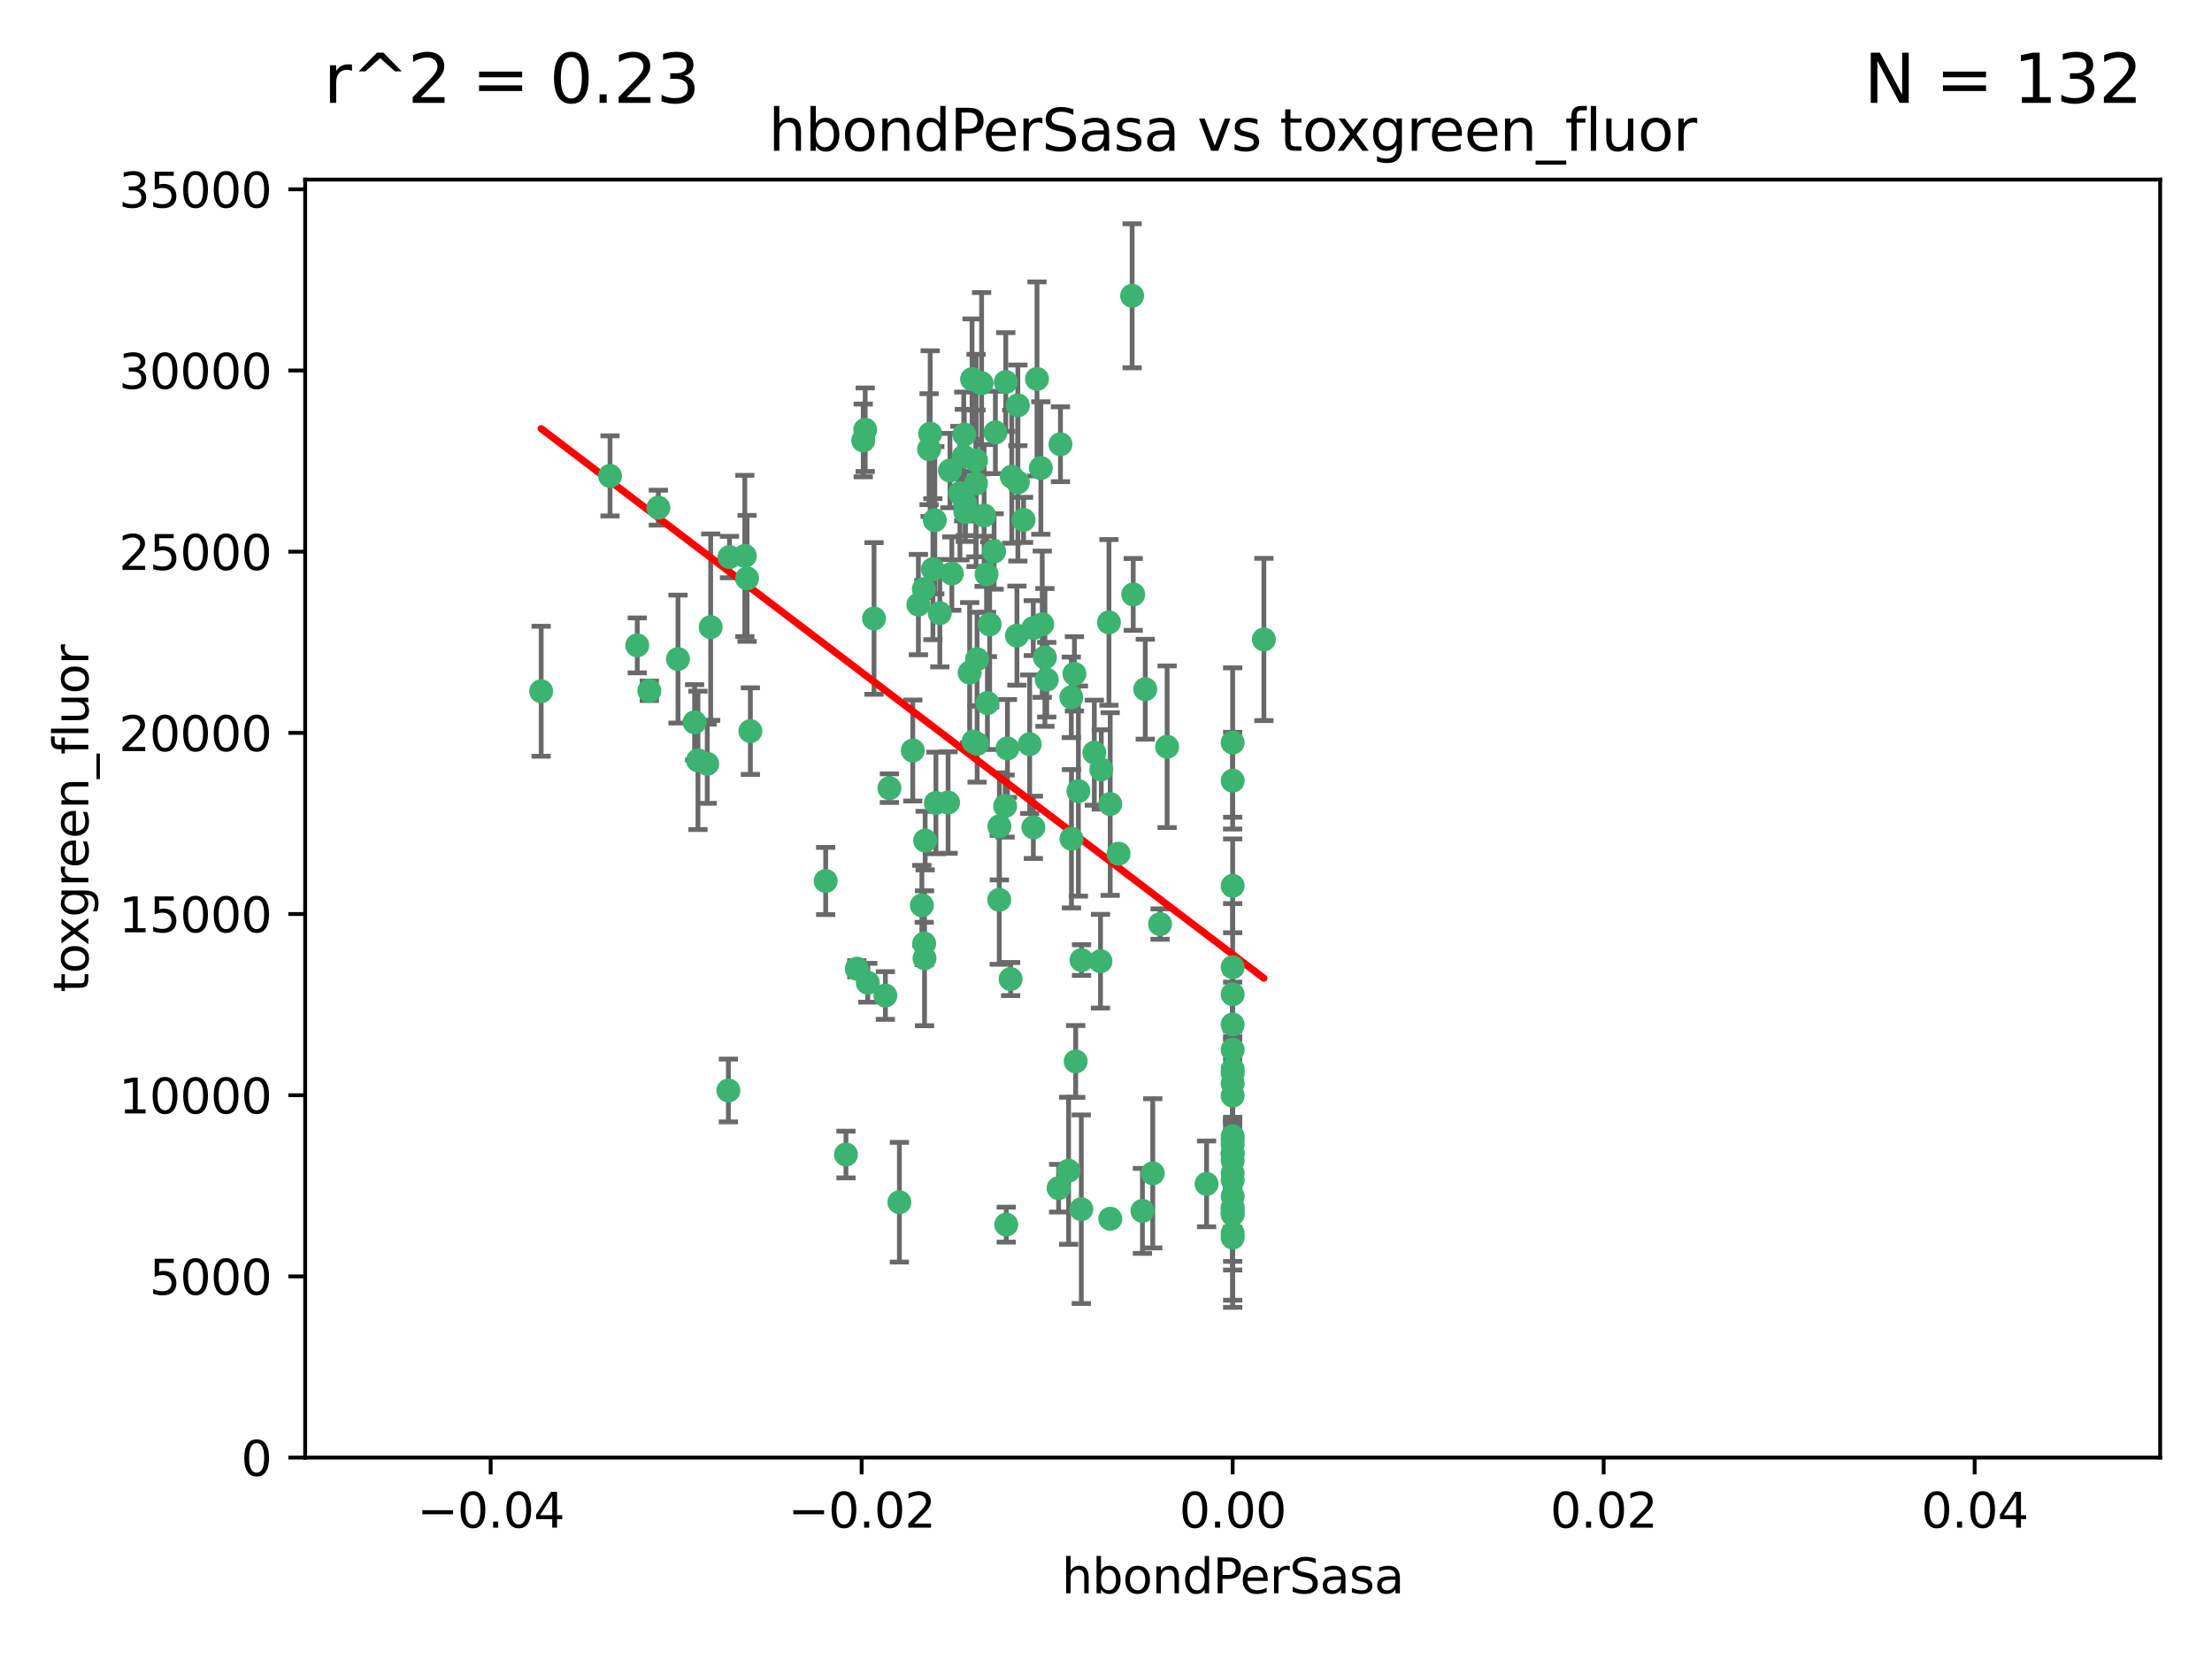 <?xml version="1.0" encoding="utf-8" standalone="no"?>
<!DOCTYPE svg PUBLIC "-//W3C//DTD SVG 1.1//EN"
  "http://www.w3.org/Graphics/SVG/1.1/DTD/svg11.dtd">
<svg xmlns:xlink="http://www.w3.org/1999/xlink" width="460.8pt" height="345.6pt" viewBox="0 0 460.8 345.6" xmlns="http://www.w3.org/2000/svg" version="1.1">
 <defs>
  <style type="text/css">*{stroke-linejoin: round; stroke-linecap: butt}</style>
 </defs>
 <g id="figure_1">
  <g id="patch_1">
   <path d="M 0 345.6 
L 460.8 345.6 
L 460.8 0 
L 0 0 
z
" style="fill: #ffffff"/>
  </g>
  <g id="axes_1">
   <g id="patch_2">
    <path d="M 63.571 303.64 
L 450 303.64 
L 450 37.411 
L 63.571 37.411 
z
" style="fill: #ffffff"/>
   </g>
   <g id="PathCollection_1">
    <defs>
     <path id="m4cfa5d8046" d="M 0 1.118 
C 0.297 1.118 0.581 1 0.791 0.791 
C 1 0.581 1.118 0.297 1.118 0 
C 1.118 -0.297 1 -0.581 0.791 -0.791 
C 0.581 -1 0.297 -1.118 0 -1.118 
C -0.297 -1.118 -0.581 -1 -0.791 -0.791 
C -1 -0.581 -1.118 -0.297 -1.118 0 
C -1.118 0.297 -1 0.581 -0.791 0.791 
C -0.581 1 -0.297 1.118 0 1.118 
z
" style="stroke: #3cb371"/>
    </defs>
    <g clip-path="url(#p3682b5541d)">
     <use xlink:href="#m4cfa5d8046" x="207.091" y="114.876" style="fill: #3cb371; stroke: #3cb371"/>
     <use xlink:href="#m4cfa5d8046" x="216.026" y="78.941" style="fill: #3cb371; stroke: #3cb371"/>
     <use xlink:href="#m4cfa5d8046" x="197.895" y="98.026" style="fill: #3cb371; stroke: #3cb371"/>
     <use xlink:href="#m4cfa5d8046" x="200.763" y="95.094" style="fill: #3cb371; stroke: #3cb371"/>
     <use xlink:href="#m4cfa5d8046" x="217.677" y="136.954" style="fill: #3cb371; stroke: #3cb371"/>
     <use xlink:href="#m4cfa5d8046" x="155.626" y="120.482" style="fill: #3cb371; stroke: #3cb371"/>
     <use xlink:href="#m4cfa5d8046" x="180.24" y="89.516" style="fill: #3cb371; stroke: #3cb371"/>
     <use xlink:href="#m4cfa5d8046" x="209.523" y="79.578" style="fill: #3cb371; stroke: #3cb371"/>
     <use xlink:href="#m4cfa5d8046" x="203.329" y="95.918" style="fill: #3cb371; stroke: #3cb371"/>
     <use xlink:href="#m4cfa5d8046" x="151.96" y="116.045" style="fill: #3cb371; stroke: #3cb371"/>
     <use xlink:href="#m4cfa5d8046" x="203.319" y="100.71" style="fill: #3cb371; stroke: #3cb371"/>
     <use xlink:href="#m4cfa5d8046" x="156.315" y="152.304" style="fill: #3cb371; stroke: #3cb371"/>
     <use xlink:href="#m4cfa5d8046" x="148.044" y="130.646" style="fill: #3cb371; stroke: #3cb371"/>
     <use xlink:href="#m4cfa5d8046" x="198.284" y="119.488" style="fill: #3cb371; stroke: #3cb371"/>
     <use xlink:href="#m4cfa5d8046" x="199.974" y="102.727" style="fill: #3cb371; stroke: #3cb371"/>
     <use xlink:href="#m4cfa5d8046" x="155.154" y="115.814" style="fill: #3cb371; stroke: #3cb371"/>
     <use xlink:href="#m4cfa5d8046" x="182.078" y="128.839" style="fill: #3cb371; stroke: #3cb371"/>
     <use xlink:href="#m4cfa5d8046" x="214.498" y="155.033" style="fill: #3cb371; stroke: #3cb371"/>
     <use xlink:href="#m4cfa5d8046" x="203.536" y="137.321" style="fill: #3cb371; stroke: #3cb371"/>
     <use xlink:href="#m4cfa5d8046" x="212.043" y="100.483" style="fill: #3cb371; stroke: #3cb371"/>
     <use xlink:href="#m4cfa5d8046" x="145.4" y="158.394" style="fill: #3cb371; stroke: #3cb371"/>
     <use xlink:href="#m4cfa5d8046" x="179.827" y="91.754" style="fill: #3cb371; stroke: #3cb371"/>
     <use xlink:href="#m4cfa5d8046" x="191.319" y="125.947" style="fill: #3cb371; stroke: #3cb371"/>
     <use xlink:href="#m4cfa5d8046" x="206.164" y="130.067" style="fill: #3cb371; stroke: #3cb371"/>
     <use xlink:href="#m4cfa5d8046" x="202.808" y="154.483" style="fill: #3cb371; stroke: #3cb371"/>
     <use xlink:href="#m4cfa5d8046" x="205.007" y="107.386" style="fill: #3cb371; stroke: #3cb371"/>
     <use xlink:href="#m4cfa5d8046" x="201.107" y="106.653" style="fill: #3cb371; stroke: #3cb371"/>
     <use xlink:href="#m4cfa5d8046" x="205.518" y="119.635" style="fill: #3cb371; stroke: #3cb371"/>
     <use xlink:href="#m4cfa5d8046" x="204.488" y="79.819" style="fill: #3cb371; stroke: #3cb371"/>
     <use xlink:href="#m4cfa5d8046" x="192.451" y="122.72" style="fill: #3cb371; stroke: #3cb371"/>
     <use xlink:href="#m4cfa5d8046" x="210.532" y="203.953" style="fill: #3cb371; stroke: #3cb371"/>
     <use xlink:href="#m4cfa5d8046" x="132.752" y="134.443" style="fill: #3cb371; stroke: #3cb371"/>
     <use xlink:href="#m4cfa5d8046" x="207.363" y="90.084" style="fill: #3cb371; stroke: #3cb371"/>
     <use xlink:href="#m4cfa5d8046" x="203.554" y="154.954" style="fill: #3cb371; stroke: #3cb371"/>
     <use xlink:href="#m4cfa5d8046" x="201.069" y="104.896" style="fill: #3cb371; stroke: #3cb371"/>
     <use xlink:href="#m4cfa5d8046" x="210.768" y="99.298" style="fill: #3cb371; stroke: #3cb371"/>
     <use xlink:href="#m4cfa5d8046" x="190.148" y="156.348" style="fill: #3cb371; stroke: #3cb371"/>
     <use xlink:href="#m4cfa5d8046" x="147.329" y="159.107" style="fill: #3cb371; stroke: #3cb371"/>
     <use xlink:href="#m4cfa5d8046" x="137.148" y="105.756" style="fill: #3cb371; stroke: #3cb371"/>
     <use xlink:href="#m4cfa5d8046" x="216.829" y="97.498" style="fill: #3cb371; stroke: #3cb371"/>
     <use xlink:href="#m4cfa5d8046" x="220.913" y="92.545" style="fill: #3cb371; stroke: #3cb371"/>
     <use xlink:href="#m4cfa5d8046" x="135.266" y="143.916" style="fill: #3cb371; stroke: #3cb371"/>
     <use xlink:href="#m4cfa5d8046" x="193.773" y="90.332" style="fill: #3cb371; stroke: #3cb371"/>
     <use xlink:href="#m4cfa5d8046" x="213.226" y="108.301" style="fill: #3cb371; stroke: #3cb371"/>
     <use xlink:href="#m4cfa5d8046" x="217.118" y="130.038" style="fill: #3cb371; stroke: #3cb371"/>
     <use xlink:href="#m4cfa5d8046" x="225.302" y="200.005" style="fill: #3cb371; stroke: #3cb371"/>
     <use xlink:href="#m4cfa5d8046" x="202.496" y="78.988" style="fill: #3cb371; stroke: #3cb371"/>
     <use xlink:href="#m4cfa5d8046" x="215.253" y="130.84" style="fill: #3cb371; stroke: #3cb371"/>
     <use xlink:href="#m4cfa5d8046" x="209.868" y="155.918" style="fill: #3cb371; stroke: #3cb371"/>
     <use xlink:href="#m4cfa5d8046" x="184.442" y="207.381" style="fill: #3cb371; stroke: #3cb371"/>
     <use xlink:href="#m4cfa5d8046" x="209.62" y="255.109" style="fill: #3cb371; stroke: #3cb371"/>
     <use xlink:href="#m4cfa5d8046" x="192.595" y="199.62" style="fill: #3cb371; stroke: #3cb371"/>
     <use xlink:href="#m4cfa5d8046" x="194.735" y="108.373" style="fill: #3cb371; stroke: #3cb371"/>
     <use xlink:href="#m4cfa5d8046" x="223.825" y="140.37" style="fill: #3cb371; stroke: #3cb371"/>
     <use xlink:href="#m4cfa5d8046" x="197.506" y="167.179" style="fill: #3cb371; stroke: #3cb371"/>
     <use xlink:href="#m4cfa5d8046" x="209.388" y="167.916" style="fill: #3cb371; stroke: #3cb371"/>
     <use xlink:href="#m4cfa5d8046" x="205.698" y="146.458" style="fill: #3cb371; stroke: #3cb371"/>
     <use xlink:href="#m4cfa5d8046" x="193.547" y="93.572" style="fill: #3cb371; stroke: #3cb371"/>
     <use xlink:href="#m4cfa5d8046" x="194.344" y="118.565" style="fill: #3cb371; stroke: #3cb371"/>
     <use xlink:href="#m4cfa5d8046" x="195.78" y="127.738" style="fill: #3cb371; stroke: #3cb371"/>
     <use xlink:href="#m4cfa5d8046" x="194.968" y="167.27" style="fill: #3cb371; stroke: #3cb371"/>
     <use xlink:href="#m4cfa5d8046" x="223.169" y="145.262" style="fill: #3cb371; stroke: #3cb371"/>
     <use xlink:href="#m4cfa5d8046" x="144.699" y="150.469" style="fill: #3cb371; stroke: #3cb371"/>
     <use xlink:href="#m4cfa5d8046" x="141.236" y="137.292" style="fill: #3cb371; stroke: #3cb371"/>
     <use xlink:href="#m4cfa5d8046" x="208.159" y="187.448" style="fill: #3cb371; stroke: #3cb371"/>
     <use xlink:href="#m4cfa5d8046" x="172.003" y="183.523" style="fill: #3cb371; stroke: #3cb371"/>
     <use xlink:href="#m4cfa5d8046" x="215.269" y="172.347" style="fill: #3cb371; stroke: #3cb371"/>
     <use xlink:href="#m4cfa5d8046" x="201.999" y="140.122" style="fill: #3cb371; stroke: #3cb371"/>
     <use xlink:href="#m4cfa5d8046" x="222.612" y="243.887" style="fill: #3cb371; stroke: #3cb371"/>
     <use xlink:href="#m4cfa5d8046" x="235.844" y="61.614" style="fill: #3cb371; stroke: #3cb371"/>
     <use xlink:href="#m4cfa5d8046" x="192.043" y="188.597" style="fill: #3cb371; stroke: #3cb371"/>
     <use xlink:href="#m4cfa5d8046" x="212.037" y="84.44" style="fill: #3cb371; stroke: #3cb371"/>
     <use xlink:href="#m4cfa5d8046" x="211.844" y="132.411" style="fill: #3cb371; stroke: #3cb371"/>
     <use xlink:href="#m4cfa5d8046" x="178.492" y="201.794" style="fill: #3cb371; stroke: #3cb371"/>
     <use xlink:href="#m4cfa5d8046" x="231.293" y="253.893" style="fill: #3cb371; stroke: #3cb371"/>
     <use xlink:href="#m4cfa5d8046" x="220.527" y="247.522" style="fill: #3cb371; stroke: #3cb371"/>
     <use xlink:href="#m4cfa5d8046" x="127.081" y="99.14" style="fill: #3cb371; stroke: #3cb371"/>
     <use xlink:href="#m4cfa5d8046" x="180.776" y="204.723" style="fill: #3cb371; stroke: #3cb371"/>
     <use xlink:href="#m4cfa5d8046" x="185.282" y="164.19" style="fill: #3cb371; stroke: #3cb371"/>
     <use xlink:href="#m4cfa5d8046" x="243.133" y="155.561" style="fill: #3cb371; stroke: #3cb371"/>
     <use xlink:href="#m4cfa5d8046" x="112.736" y="143.999" style="fill: #3cb371; stroke: #3cb371"/>
     <use xlink:href="#m4cfa5d8046" x="187.361" y="250.441" style="fill: #3cb371; stroke: #3cb371"/>
     <use xlink:href="#m4cfa5d8046" x="208.195" y="172.143" style="fill: #3cb371; stroke: #3cb371"/>
     <use xlink:href="#m4cfa5d8046" x="227.97" y="156.792" style="fill: #3cb371; stroke: #3cb371"/>
     <use xlink:href="#m4cfa5d8046" x="263.292" y="133.213" style="fill: #3cb371; stroke: #3cb371"/>
     <use xlink:href="#m4cfa5d8046" x="200.892" y="90.523" style="fill: #3cb371; stroke: #3cb371"/>
     <use xlink:href="#m4cfa5d8046" x="229.414" y="160.289" style="fill: #3cb371; stroke: #3cb371"/>
     <use xlink:href="#m4cfa5d8046" x="192.527" y="196.552" style="fill: #3cb371; stroke: #3cb371"/>
     <use xlink:href="#m4cfa5d8046" x="233.017" y="177.835" style="fill: #3cb371; stroke: #3cb371"/>
     <use xlink:href="#m4cfa5d8046" x="225.253" y="251.902" style="fill: #3cb371; stroke: #3cb371"/>
     <use xlink:href="#m4cfa5d8046" x="256.786" y="225.734" style="fill: #3cb371; stroke: #3cb371"/>
     <use xlink:href="#m4cfa5d8046" x="224.086" y="221.118" style="fill: #3cb371; stroke: #3cb371"/>
     <use xlink:href="#m4cfa5d8046" x="223.205" y="174.728" style="fill: #3cb371; stroke: #3cb371"/>
     <use xlink:href="#m4cfa5d8046" x="256.786" y="237.366" style="fill: #3cb371; stroke: #3cb371"/>
     <use xlink:href="#m4cfa5d8046" x="240.137" y="244.424" style="fill: #3cb371; stroke: #3cb371"/>
     <use xlink:href="#m4cfa5d8046" x="218.054" y="141.593" style="fill: #3cb371; stroke: #3cb371"/>
     <use xlink:href="#m4cfa5d8046" x="192.729" y="175.112" style="fill: #3cb371; stroke: #3cb371"/>
     <use xlink:href="#m4cfa5d8046" x="256.786" y="207.131" style="fill: #3cb371; stroke: #3cb371"/>
     <use xlink:href="#m4cfa5d8046" x="256.786" y="154.686" style="fill: #3cb371; stroke: #3cb371"/>
     <use xlink:href="#m4cfa5d8046" x="241.666" y="192.502" style="fill: #3cb371; stroke: #3cb371"/>
     <use xlink:href="#m4cfa5d8046" x="256.786" y="251.524" style="fill: #3cb371; stroke: #3cb371"/>
     <use xlink:href="#m4cfa5d8046" x="231.015" y="129.656" style="fill: #3cb371; stroke: #3cb371"/>
     <use xlink:href="#m4cfa5d8046" x="256.786" y="236.725" style="fill: #3cb371; stroke: #3cb371"/>
     <use xlink:href="#m4cfa5d8046" x="256.786" y="256.937" style="fill: #3cb371; stroke: #3cb371"/>
     <use xlink:href="#m4cfa5d8046" x="256.786" y="218.674" style="fill: #3cb371; stroke: #3cb371"/>
     <use xlink:href="#m4cfa5d8046" x="224.65" y="164.794" style="fill: #3cb371; stroke: #3cb371"/>
     <use xlink:href="#m4cfa5d8046" x="238.58" y="143.576" style="fill: #3cb371; stroke: #3cb371"/>
     <use xlink:href="#m4cfa5d8046" x="256.786" y="257.808" style="fill: #3cb371; stroke: #3cb371"/>
     <use xlink:href="#m4cfa5d8046" x="229.252" y="200.236" style="fill: #3cb371; stroke: #3cb371"/>
     <use xlink:href="#m4cfa5d8046" x="256.786" y="245.856" style="fill: #3cb371; stroke: #3cb371"/>
     <use xlink:href="#m4cfa5d8046" x="256.786" y="238.42" style="fill: #3cb371; stroke: #3cb371"/>
     <use xlink:href="#m4cfa5d8046" x="237.99" y="252.246" style="fill: #3cb371; stroke: #3cb371"/>
     <use xlink:href="#m4cfa5d8046" x="176.227" y="240.511" style="fill: #3cb371; stroke: #3cb371"/>
     <use xlink:href="#m4cfa5d8046" x="256.786" y="240.162" style="fill: #3cb371; stroke: #3cb371"/>
     <use xlink:href="#m4cfa5d8046" x="256.786" y="251.838" style="fill: #3cb371; stroke: #3cb371"/>
     <use xlink:href="#m4cfa5d8046" x="256.786" y="162.629" style="fill: #3cb371; stroke: #3cb371"/>
     <use xlink:href="#m4cfa5d8046" x="231.277" y="167.495" style="fill: #3cb371; stroke: #3cb371"/>
     <use xlink:href="#m4cfa5d8046" x="256.786" y="252.723" style="fill: #3cb371; stroke: #3cb371"/>
     <use xlink:href="#m4cfa5d8046" x="256.786" y="223.562" style="fill: #3cb371; stroke: #3cb371"/>
     <use xlink:href="#m4cfa5d8046" x="256.786" y="244.428" style="fill: #3cb371; stroke: #3cb371"/>
     <use xlink:href="#m4cfa5d8046" x="256.786" y="249.211" style="fill: #3cb371; stroke: #3cb371"/>
     <use xlink:href="#m4cfa5d8046" x="151.737" y="227.169" style="fill: #3cb371; stroke: #3cb371"/>
     <use xlink:href="#m4cfa5d8046" x="236.073" y="123.828" style="fill: #3cb371; stroke: #3cb371"/>
     <use xlink:href="#m4cfa5d8046" x="256.786" y="240.314" style="fill: #3cb371; stroke: #3cb371"/>
     <use xlink:href="#m4cfa5d8046" x="256.786" y="241.718" style="fill: #3cb371; stroke: #3cb371"/>
     <use xlink:href="#m4cfa5d8046" x="256.786" y="252.978" style="fill: #3cb371; stroke: #3cb371"/>
     <use xlink:href="#m4cfa5d8046" x="256.786" y="222.785" style="fill: #3cb371; stroke: #3cb371"/>
     <use xlink:href="#m4cfa5d8046" x="256.786" y="201.488" style="fill: #3cb371; stroke: #3cb371"/>
     <use xlink:href="#m4cfa5d8046" x="256.786" y="184.534" style="fill: #3cb371; stroke: #3cb371"/>
     <use xlink:href="#m4cfa5d8046" x="251.352" y="246.624" style="fill: #3cb371; stroke: #3cb371"/>
     <use xlink:href="#m4cfa5d8046" x="256.786" y="213.42" style="fill: #3cb371; stroke: #3cb371"/>
     <use xlink:href="#m4cfa5d8046" x="256.786" y="228.248" style="fill: #3cb371; stroke: #3cb371"/>
    </g>
   </g>
   <g id="matplotlib.axis_1">
    <g id="xtick_1">
     <g id="line2d_1">
      <defs>
       <path id="m60b5a339c0" d="M 0 0 
L 0 3.5 
" style="stroke: #000000; stroke-width: 0.8"/>
      </defs>
      <g>
       <use xlink:href="#m60b5a339c0" x="102.214" y="303.64" style="stroke: #000000; stroke-width: 0.8"/>
      </g>
     </g>
     <g id="text_1">
      <!-- −0.04 -->
      <g transform="translate(86.891 318.238)scale(0.1 -0.1)">
       <defs>
        <path id="DejaVuSans-2212" d="M 678 2272 
L 4684 2272 
L 4684 1741 
L 678 1741 
L 678 2272 
z
" transform="scale(0.016)"/>
        <path id="DejaVuSans-30" d="M 2034 4250 
Q 1547 4250 1301 3770 
Q 1056 3291 1056 2328 
Q 1056 1369 1301 889 
Q 1547 409 2034 409 
Q 2525 409 2770 889 
Q 3016 1369 3016 2328 
Q 3016 3291 2770 3770 
Q 2525 4250 2034 4250 
z
M 2034 4750 
Q 2819 4750 3233 4129 
Q 3647 3509 3647 2328 
Q 3647 1150 3233 529 
Q 2819 -91 2034 -91 
Q 1250 -91 836 529 
Q 422 1150 422 2328 
Q 422 3509 836 4129 
Q 1250 4750 2034 4750 
z
" transform="scale(0.016)"/>
        <path id="DejaVuSans-2e" d="M 684 794 
L 1344 794 
L 1344 0 
L 684 0 
L 684 794 
z
" transform="scale(0.016)"/>
        <path id="DejaVuSans-34" d="M 2419 4116 
L 825 1625 
L 2419 1625 
L 2419 4116 
z
M 2253 4666 
L 3047 4666 
L 3047 1625 
L 3713 1625 
L 3713 1100 
L 3047 1100 
L 3047 0 
L 2419 0 
L 2419 1100 
L 313 1100 
L 313 1709 
L 2253 4666 
z
" transform="scale(0.016)"/>
       </defs>
       <use xlink:href="#DejaVuSans-2212"/>
       <use xlink:href="#DejaVuSans-30" x="83.789"/>
       <use xlink:href="#DejaVuSans-2e" x="147.412"/>
       <use xlink:href="#DejaVuSans-30" x="179.199"/>
       <use xlink:href="#DejaVuSans-34" x="242.822"/>
      </g>
     </g>
    </g>
    <g id="xtick_2">
     <g id="line2d_2">
      <g>
       <use xlink:href="#m60b5a339c0" x="179.5" y="303.64" style="stroke: #000000; stroke-width: 0.8"/>
      </g>
     </g>
     <g id="text_2">
      <!-- −0.02 -->
      <g transform="translate(164.177 318.238)scale(0.1 -0.1)">
       <defs>
        <path id="DejaVuSans-32" d="M 1228 531 
L 3431 531 
L 3431 0 
L 469 0 
L 469 531 
Q 828 903 1448 1529 
Q 2069 2156 2228 2338 
Q 2531 2678 2651 2914 
Q 2772 3150 2772 3378 
Q 2772 3750 2511 3984 
Q 2250 4219 1831 4219 
Q 1534 4219 1204 4116 
Q 875 4013 500 3803 
L 500 4441 
Q 881 4594 1212 4672 
Q 1544 4750 1819 4750 
Q 2544 4750 2975 4387 
Q 3406 4025 3406 3419 
Q 3406 3131 3298 2873 
Q 3191 2616 2906 2266 
Q 2828 2175 2409 1742 
Q 1991 1309 1228 531 
z
" transform="scale(0.016)"/>
       </defs>
       <use xlink:href="#DejaVuSans-2212"/>
       <use xlink:href="#DejaVuSans-30" x="83.789"/>
       <use xlink:href="#DejaVuSans-2e" x="147.412"/>
       <use xlink:href="#DejaVuSans-30" x="179.199"/>
       <use xlink:href="#DejaVuSans-32" x="242.822"/>
      </g>
     </g>
    </g>
    <g id="xtick_3">
     <g id="line2d_3">
      <g>
       <use xlink:href="#m60b5a339c0" x="256.786" y="303.64" style="stroke: #000000; stroke-width: 0.8"/>
      </g>
     </g>
     <g id="text_3">
      <!-- 0.00 -->
      <g transform="translate(245.653 318.238)scale(0.1 -0.1)">
       <use xlink:href="#DejaVuSans-30"/>
       <use xlink:href="#DejaVuSans-2e" x="63.623"/>
       <use xlink:href="#DejaVuSans-30" x="95.41"/>
       <use xlink:href="#DejaVuSans-30" x="159.033"/>
      </g>
     </g>
    </g>
    <g id="xtick_4">
     <g id="line2d_4">
      <g>
       <use xlink:href="#m60b5a339c0" x="334.071" y="303.64" style="stroke: #000000; stroke-width: 0.8"/>
      </g>
     </g>
     <g id="text_4">
      <!-- 0.02 -->
      <g transform="translate(322.939 318.238)scale(0.1 -0.1)">
       <use xlink:href="#DejaVuSans-30"/>
       <use xlink:href="#DejaVuSans-2e" x="63.623"/>
       <use xlink:href="#DejaVuSans-30" x="95.41"/>
       <use xlink:href="#DejaVuSans-32" x="159.033"/>
      </g>
     </g>
    </g>
    <g id="xtick_5">
     <g id="line2d_5">
      <g>
       <use xlink:href="#m60b5a339c0" x="411.357" y="303.64" style="stroke: #000000; stroke-width: 0.8"/>
      </g>
     </g>
     <g id="text_5">
      <!-- 0.04 -->
      <g transform="translate(400.224 318.238)scale(0.1 -0.1)">
       <use xlink:href="#DejaVuSans-30"/>
       <use xlink:href="#DejaVuSans-2e" x="63.623"/>
       <use xlink:href="#DejaVuSans-30" x="95.41"/>
       <use xlink:href="#DejaVuSans-34" x="159.033"/>
      </g>
     </g>
    </g>
    <g id="text_6">
     <!-- hbondPerSasa -->
     <g transform="translate(221.168 331.917)scale(0.1 -0.1)">
      <defs>
       <path id="DejaVuSans-68" d="M 3513 2113 
L 3513 0 
L 2938 0 
L 2938 2094 
Q 2938 2591 2744 2837 
Q 2550 3084 2163 3084 
Q 1697 3084 1428 2787 
Q 1159 2491 1159 1978 
L 1159 0 
L 581 0 
L 581 4863 
L 1159 4863 
L 1159 2956 
Q 1366 3272 1645 3428 
Q 1925 3584 2291 3584 
Q 2894 3584 3203 3211 
Q 3513 2838 3513 2113 
z
" transform="scale(0.016)"/>
       <path id="DejaVuSans-62" d="M 3116 1747 
Q 3116 2381 2855 2742 
Q 2594 3103 2138 3103 
Q 1681 3103 1420 2742 
Q 1159 2381 1159 1747 
Q 1159 1113 1420 752 
Q 1681 391 2138 391 
Q 2594 391 2855 752 
Q 3116 1113 3116 1747 
z
M 1159 2969 
Q 1341 3281 1617 3432 
Q 1894 3584 2278 3584 
Q 2916 3584 3314 3078 
Q 3713 2572 3713 1747 
Q 3713 922 3314 415 
Q 2916 -91 2278 -91 
Q 1894 -91 1617 61 
Q 1341 213 1159 525 
L 1159 0 
L 581 0 
L 581 4863 
L 1159 4863 
L 1159 2969 
z
" transform="scale(0.016)"/>
       <path id="DejaVuSans-6f" d="M 1959 3097 
Q 1497 3097 1228 2736 
Q 959 2375 959 1747 
Q 959 1119 1226 758 
Q 1494 397 1959 397 
Q 2419 397 2687 759 
Q 2956 1122 2956 1747 
Q 2956 2369 2687 2733 
Q 2419 3097 1959 3097 
z
M 1959 3584 
Q 2709 3584 3137 3096 
Q 3566 2609 3566 1747 
Q 3566 888 3137 398 
Q 2709 -91 1959 -91 
Q 1206 -91 779 398 
Q 353 888 353 1747 
Q 353 2609 779 3096 
Q 1206 3584 1959 3584 
z
" transform="scale(0.016)"/>
       <path id="DejaVuSans-6e" d="M 3513 2113 
L 3513 0 
L 2938 0 
L 2938 2094 
Q 2938 2591 2744 2837 
Q 2550 3084 2163 3084 
Q 1697 3084 1428 2787 
Q 1159 2491 1159 1978 
L 1159 0 
L 581 0 
L 581 3500 
L 1159 3500 
L 1159 2956 
Q 1366 3272 1645 3428 
Q 1925 3584 2291 3584 
Q 2894 3584 3203 3211 
Q 3513 2838 3513 2113 
z
" transform="scale(0.016)"/>
       <path id="DejaVuSans-64" d="M 2906 2969 
L 2906 4863 
L 3481 4863 
L 3481 0 
L 2906 0 
L 2906 525 
Q 2725 213 2448 61 
Q 2172 -91 1784 -91 
Q 1150 -91 751 415 
Q 353 922 353 1747 
Q 353 2572 751 3078 
Q 1150 3584 1784 3584 
Q 2172 3584 2448 3432 
Q 2725 3281 2906 2969 
z
M 947 1747 
Q 947 1113 1208 752 
Q 1469 391 1925 391 
Q 2381 391 2643 752 
Q 2906 1113 2906 1747 
Q 2906 2381 2643 2742 
Q 2381 3103 1925 3103 
Q 1469 3103 1208 2742 
Q 947 2381 947 1747 
z
" transform="scale(0.016)"/>
       <path id="DejaVuSans-50" d="M 1259 4147 
L 1259 2394 
L 2053 2394 
Q 2494 2394 2734 2622 
Q 2975 2850 2975 3272 
Q 2975 3691 2734 3919 
Q 2494 4147 2053 4147 
L 1259 4147 
z
M 628 4666 
L 2053 4666 
Q 2838 4666 3239 4311 
Q 3641 3956 3641 3272 
Q 3641 2581 3239 2228 
Q 2838 1875 2053 1875 
L 1259 1875 
L 1259 0 
L 628 0 
L 628 4666 
z
" transform="scale(0.016)"/>
       <path id="DejaVuSans-65" d="M 3597 1894 
L 3597 1613 
L 953 1613 
Q 991 1019 1311 708 
Q 1631 397 2203 397 
Q 2534 397 2845 478 
Q 3156 559 3463 722 
L 3463 178 
Q 3153 47 2828 -22 
Q 2503 -91 2169 -91 
Q 1331 -91 842 396 
Q 353 884 353 1716 
Q 353 2575 817 3079 
Q 1281 3584 2069 3584 
Q 2775 3584 3186 3129 
Q 3597 2675 3597 1894 
z
M 3022 2063 
Q 3016 2534 2758 2815 
Q 2500 3097 2075 3097 
Q 1594 3097 1305 2825 
Q 1016 2553 972 2059 
L 3022 2063 
z
" transform="scale(0.016)"/>
       <path id="DejaVuSans-72" d="M 2631 2963 
Q 2534 3019 2420 3045 
Q 2306 3072 2169 3072 
Q 1681 3072 1420 2755 
Q 1159 2438 1159 1844 
L 1159 0 
L 581 0 
L 581 3500 
L 1159 3500 
L 1159 2956 
Q 1341 3275 1631 3429 
Q 1922 3584 2338 3584 
Q 2397 3584 2469 3576 
Q 2541 3569 2628 3553 
L 2631 2963 
z
" transform="scale(0.016)"/>
       <path id="DejaVuSans-53" d="M 3425 4513 
L 3425 3897 
Q 3066 4069 2747 4153 
Q 2428 4238 2131 4238 
Q 1616 4238 1336 4038 
Q 1056 3838 1056 3469 
Q 1056 3159 1242 3001 
Q 1428 2844 1947 2747 
L 2328 2669 
Q 3034 2534 3370 2195 
Q 3706 1856 3706 1288 
Q 3706 609 3251 259 
Q 2797 -91 1919 -91 
Q 1588 -91 1214 -16 
Q 841 59 441 206 
L 441 856 
Q 825 641 1194 531 
Q 1563 422 1919 422 
Q 2459 422 2753 634 
Q 3047 847 3047 1241 
Q 3047 1584 2836 1778 
Q 2625 1972 2144 2069 
L 1759 2144 
Q 1053 2284 737 2584 
Q 422 2884 422 3419 
Q 422 4038 858 4394 
Q 1294 4750 2059 4750 
Q 2388 4750 2728 4690 
Q 3069 4631 3425 4513 
z
" transform="scale(0.016)"/>
       <path id="DejaVuSans-61" d="M 2194 1759 
Q 1497 1759 1228 1600 
Q 959 1441 959 1056 
Q 959 750 1161 570 
Q 1363 391 1709 391 
Q 2188 391 2477 730 
Q 2766 1069 2766 1631 
L 2766 1759 
L 2194 1759 
z
M 3341 1997 
L 3341 0 
L 2766 0 
L 2766 531 
Q 2569 213 2275 61 
Q 1981 -91 1556 -91 
Q 1019 -91 701 211 
Q 384 513 384 1019 
Q 384 1609 779 1909 
Q 1175 2209 1959 2209 
L 2766 2209 
L 2766 2266 
Q 2766 2663 2505 2880 
Q 2244 3097 1772 3097 
Q 1472 3097 1187 3025 
Q 903 2953 641 2809 
L 641 3341 
Q 956 3463 1253 3523 
Q 1550 3584 1831 3584 
Q 2591 3584 2966 3190 
Q 3341 2797 3341 1997 
z
" transform="scale(0.016)"/>
       <path id="DejaVuSans-73" d="M 2834 3397 
L 2834 2853 
Q 2591 2978 2328 3040 
Q 2066 3103 1784 3103 
Q 1356 3103 1142 2972 
Q 928 2841 928 2578 
Q 928 2378 1081 2264 
Q 1234 2150 1697 2047 
L 1894 2003 
Q 2506 1872 2764 1633 
Q 3022 1394 3022 966 
Q 3022 478 2636 193 
Q 2250 -91 1575 -91 
Q 1294 -91 989 -36 
Q 684 19 347 128 
L 347 722 
Q 666 556 975 473 
Q 1284 391 1588 391 
Q 1994 391 2212 530 
Q 2431 669 2431 922 
Q 2431 1156 2273 1281 
Q 2116 1406 1581 1522 
L 1381 1569 
Q 847 1681 609 1914 
Q 372 2147 372 2553 
Q 372 3047 722 3315 
Q 1072 3584 1716 3584 
Q 2034 3584 2315 3537 
Q 2597 3491 2834 3397 
z
" transform="scale(0.016)"/>
      </defs>
      <use xlink:href="#DejaVuSans-68"/>
      <use xlink:href="#DejaVuSans-62" x="63.379"/>
      <use xlink:href="#DejaVuSans-6f" x="126.855"/>
      <use xlink:href="#DejaVuSans-6e" x="188.037"/>
      <use xlink:href="#DejaVuSans-64" x="251.416"/>
      <use xlink:href="#DejaVuSans-50" x="314.893"/>
      <use xlink:href="#DejaVuSans-65" x="371.57"/>
      <use xlink:href="#DejaVuSans-72" x="433.094"/>
      <use xlink:href="#DejaVuSans-53" x="474.207"/>
      <use xlink:href="#DejaVuSans-61" x="537.684"/>
      <use xlink:href="#DejaVuSans-73" x="598.963"/>
      <use xlink:href="#DejaVuSans-61" x="651.062"/>
     </g>
    </g>
   </g>
   <g id="matplotlib.axis_2">
    <g id="ytick_1">
     <g id="line2d_6">
      <defs>
       <path id="m40cf396b62" d="M 0 0 
L -3.5 0 
" style="stroke: #000000; stroke-width: 0.8"/>
      </defs>
      <g>
       <use xlink:href="#m40cf396b62" x="63.571" y="303.64" style="stroke: #000000; stroke-width: 0.8"/>
      </g>
     </g>
     <g id="text_7">
      <!-- 0 -->
      <g transform="translate(50.209 307.439)scale(0.1 -0.1)">
       <use xlink:href="#DejaVuSans-30"/>
      </g>
     </g>
    </g>
    <g id="ytick_2">
     <g id="line2d_7">
      <g>
       <use xlink:href="#m40cf396b62" x="63.571" y="265.897" style="stroke: #000000; stroke-width: 0.8"/>
      </g>
     </g>
     <g id="text_8">
      <!-- 5000 -->
      <g transform="translate(31.121 269.696)scale(0.1 -0.1)">
       <defs>
        <path id="DejaVuSans-35" d="M 691 4666 
L 3169 4666 
L 3169 4134 
L 1269 4134 
L 1269 2991 
Q 1406 3038 1543 3061 
Q 1681 3084 1819 3084 
Q 2600 3084 3056 2656 
Q 3513 2228 3513 1497 
Q 3513 744 3044 326 
Q 2575 -91 1722 -91 
Q 1428 -91 1123 -41 
Q 819 9 494 109 
L 494 744 
Q 775 591 1075 516 
Q 1375 441 1709 441 
Q 2250 441 2565 725 
Q 2881 1009 2881 1497 
Q 2881 1984 2565 2268 
Q 2250 2553 1709 2553 
Q 1456 2553 1204 2497 
Q 953 2441 691 2322 
L 691 4666 
z
" transform="scale(0.016)"/>
       </defs>
       <use xlink:href="#DejaVuSans-35"/>
       <use xlink:href="#DejaVuSans-30" x="63.623"/>
       <use xlink:href="#DejaVuSans-30" x="127.246"/>
       <use xlink:href="#DejaVuSans-30" x="190.869"/>
      </g>
     </g>
    </g>
    <g id="ytick_3">
     <g id="line2d_8">
      <g>
       <use xlink:href="#m40cf396b62" x="63.571" y="228.154" style="stroke: #000000; stroke-width: 0.8"/>
      </g>
     </g>
     <g id="text_9">
      <!-- 10000 -->
      <g transform="translate(24.759 231.953)scale(0.1 -0.1)">
       <defs>
        <path id="DejaVuSans-31" d="M 794 531 
L 1825 531 
L 1825 4091 
L 703 3866 
L 703 4441 
L 1819 4666 
L 2450 4666 
L 2450 531 
L 3481 531 
L 3481 0 
L 794 0 
L 794 531 
z
" transform="scale(0.016)"/>
       </defs>
       <use xlink:href="#DejaVuSans-31"/>
       <use xlink:href="#DejaVuSans-30" x="63.623"/>
       <use xlink:href="#DejaVuSans-30" x="127.246"/>
       <use xlink:href="#DejaVuSans-30" x="190.869"/>
       <use xlink:href="#DejaVuSans-30" x="254.492"/>
      </g>
     </g>
    </g>
    <g id="ytick_4">
     <g id="line2d_9">
      <g>
       <use xlink:href="#m40cf396b62" x="63.571" y="190.411" style="stroke: #000000; stroke-width: 0.8"/>
      </g>
     </g>
     <g id="text_10">
      <!-- 15000 -->
      <g transform="translate(24.759 194.21)scale(0.1 -0.1)">
       <use xlink:href="#DejaVuSans-31"/>
       <use xlink:href="#DejaVuSans-35" x="63.623"/>
       <use xlink:href="#DejaVuSans-30" x="127.246"/>
       <use xlink:href="#DejaVuSans-30" x="190.869"/>
       <use xlink:href="#DejaVuSans-30" x="254.492"/>
      </g>
     </g>
    </g>
    <g id="ytick_5">
     <g id="line2d_10">
      <g>
       <use xlink:href="#m40cf396b62" x="63.571" y="152.668" style="stroke: #000000; stroke-width: 0.8"/>
      </g>
     </g>
     <g id="text_11">
      <!-- 20000 -->
      <g transform="translate(24.759 156.467)scale(0.1 -0.1)">
       <use xlink:href="#DejaVuSans-32"/>
       <use xlink:href="#DejaVuSans-30" x="63.623"/>
       <use xlink:href="#DejaVuSans-30" x="127.246"/>
       <use xlink:href="#DejaVuSans-30" x="190.869"/>
       <use xlink:href="#DejaVuSans-30" x="254.492"/>
      </g>
     </g>
    </g>
    <g id="ytick_6">
     <g id="line2d_11">
      <g>
       <use xlink:href="#m40cf396b62" x="63.571" y="114.925" style="stroke: #000000; stroke-width: 0.8"/>
      </g>
     </g>
     <g id="text_12">
      <!-- 25000 -->
      <g transform="translate(24.759 118.724)scale(0.1 -0.1)">
       <use xlink:href="#DejaVuSans-32"/>
       <use xlink:href="#DejaVuSans-35" x="63.623"/>
       <use xlink:href="#DejaVuSans-30" x="127.246"/>
       <use xlink:href="#DejaVuSans-30" x="190.869"/>
       <use xlink:href="#DejaVuSans-30" x="254.492"/>
      </g>
     </g>
    </g>
    <g id="ytick_7">
     <g id="line2d_12">
      <g>
       <use xlink:href="#m40cf396b62" x="63.571" y="77.181" style="stroke: #000000; stroke-width: 0.8"/>
      </g>
     </g>
     <g id="text_13">
      <!-- 30000 -->
      <g transform="translate(24.759 80.981)scale(0.1 -0.1)">
       <defs>
        <path id="DejaVuSans-33" d="M 2597 2516 
Q 3050 2419 3304 2112 
Q 3559 1806 3559 1356 
Q 3559 666 3084 287 
Q 2609 -91 1734 -91 
Q 1441 -91 1130 -33 
Q 819 25 488 141 
L 488 750 
Q 750 597 1062 519 
Q 1375 441 1716 441 
Q 2309 441 2620 675 
Q 2931 909 2931 1356 
Q 2931 1769 2642 2001 
Q 2353 2234 1838 2234 
L 1294 2234 
L 1294 2753 
L 1863 2753 
Q 2328 2753 2575 2939 
Q 2822 3125 2822 3475 
Q 2822 3834 2567 4026 
Q 2313 4219 1838 4219 
Q 1578 4219 1281 4162 
Q 984 4106 628 3988 
L 628 4550 
Q 988 4650 1302 4700 
Q 1616 4750 1894 4750 
Q 2613 4750 3031 4423 
Q 3450 4097 3450 3541 
Q 3450 3153 3228 2886 
Q 3006 2619 2597 2516 
z
" transform="scale(0.016)"/>
       </defs>
       <use xlink:href="#DejaVuSans-33"/>
       <use xlink:href="#DejaVuSans-30" x="63.623"/>
       <use xlink:href="#DejaVuSans-30" x="127.246"/>
       <use xlink:href="#DejaVuSans-30" x="190.869"/>
       <use xlink:href="#DejaVuSans-30" x="254.492"/>
      </g>
     </g>
    </g>
    <g id="ytick_8">
     <g id="line2d_13">
      <g>
       <use xlink:href="#m40cf396b62" x="63.571" y="39.438" style="stroke: #000000; stroke-width: 0.8"/>
      </g>
     </g>
     <g id="text_14">
      <!-- 35000 -->
      <g transform="translate(24.759 43.238)scale(0.1 -0.1)">
       <use xlink:href="#DejaVuSans-33"/>
       <use xlink:href="#DejaVuSans-35" x="63.623"/>
       <use xlink:href="#DejaVuSans-30" x="127.246"/>
       <use xlink:href="#DejaVuSans-30" x="190.869"/>
       <use xlink:href="#DejaVuSans-30" x="254.492"/>
      </g>
     </g>
    </g>
    <g id="text_15">
     <!-- toxgreen_fluor -->
     <g transform="translate(18.401 206.72)rotate(-90)scale(0.1 -0.1)">
      <defs>
       <path id="DejaVuSans-74" d="M 1172 4494 
L 1172 3500 
L 2356 3500 
L 2356 3053 
L 1172 3053 
L 1172 1153 
Q 1172 725 1289 603 
Q 1406 481 1766 481 
L 2356 481 
L 2356 0 
L 1766 0 
Q 1100 0 847 248 
Q 594 497 594 1153 
L 594 3053 
L 172 3053 
L 172 3500 
L 594 3500 
L 594 4494 
L 1172 4494 
z
" transform="scale(0.016)"/>
       <path id="DejaVuSans-78" d="M 3513 3500 
L 2247 1797 
L 3578 0 
L 2900 0 
L 1881 1375 
L 863 0 
L 184 0 
L 1544 1831 
L 300 3500 
L 978 3500 
L 1906 2253 
L 2834 3500 
L 3513 3500 
z
" transform="scale(0.016)"/>
       <path id="DejaVuSans-67" d="M 2906 1791 
Q 2906 2416 2648 2759 
Q 2391 3103 1925 3103 
Q 1463 3103 1205 2759 
Q 947 2416 947 1791 
Q 947 1169 1205 825 
Q 1463 481 1925 481 
Q 2391 481 2648 825 
Q 2906 1169 2906 1791 
z
M 3481 434 
Q 3481 -459 3084 -895 
Q 2688 -1331 1869 -1331 
Q 1566 -1331 1297 -1286 
Q 1028 -1241 775 -1147 
L 775 -588 
Q 1028 -725 1275 -790 
Q 1522 -856 1778 -856 
Q 2344 -856 2625 -561 
Q 2906 -266 2906 331 
L 2906 616 
Q 2728 306 2450 153 
Q 2172 0 1784 0 
Q 1141 0 747 490 
Q 353 981 353 1791 
Q 353 2603 747 3093 
Q 1141 3584 1784 3584 
Q 2172 3584 2450 3431 
Q 2728 3278 2906 2969 
L 2906 3500 
L 3481 3500 
L 3481 434 
z
" transform="scale(0.016)"/>
       <path id="DejaVuSans-5f" d="M 3263 -1063 
L 3263 -1509 
L -63 -1509 
L -63 -1063 
L 3263 -1063 
z
" transform="scale(0.016)"/>
       <path id="DejaVuSans-66" d="M 2375 4863 
L 2375 4384 
L 1825 4384 
Q 1516 4384 1395 4259 
Q 1275 4134 1275 3809 
L 1275 3500 
L 2222 3500 
L 2222 3053 
L 1275 3053 
L 1275 0 
L 697 0 
L 697 3053 
L 147 3053 
L 147 3500 
L 697 3500 
L 697 3744 
Q 697 4328 969 4595 
Q 1241 4863 1831 4863 
L 2375 4863 
z
" transform="scale(0.016)"/>
       <path id="DejaVuSans-6c" d="M 603 4863 
L 1178 4863 
L 1178 0 
L 603 0 
L 603 4863 
z
" transform="scale(0.016)"/>
       <path id="DejaVuSans-75" d="M 544 1381 
L 544 3500 
L 1119 3500 
L 1119 1403 
Q 1119 906 1312 657 
Q 1506 409 1894 409 
Q 2359 409 2629 706 
Q 2900 1003 2900 1516 
L 2900 3500 
L 3475 3500 
L 3475 0 
L 2900 0 
L 2900 538 
Q 2691 219 2414 64 
Q 2138 -91 1772 -91 
Q 1169 -91 856 284 
Q 544 659 544 1381 
z
M 1991 3584 
L 1991 3584 
z
" transform="scale(0.016)"/>
      </defs>
      <use xlink:href="#DejaVuSans-74"/>
      <use xlink:href="#DejaVuSans-6f" x="39.209"/>
      <use xlink:href="#DejaVuSans-78" x="97.266"/>
      <use xlink:href="#DejaVuSans-67" x="156.445"/>
      <use xlink:href="#DejaVuSans-72" x="219.922"/>
      <use xlink:href="#DejaVuSans-65" x="258.785"/>
      <use xlink:href="#DejaVuSans-65" x="320.309"/>
      <use xlink:href="#DejaVuSans-6e" x="381.832"/>
      <use xlink:href="#DejaVuSans-5f" x="445.211"/>
      <use xlink:href="#DejaVuSans-66" x="495.211"/>
      <use xlink:href="#DejaVuSans-6c" x="530.416"/>
      <use xlink:href="#DejaVuSans-75" x="558.199"/>
      <use xlink:href="#DejaVuSans-6f" x="621.578"/>
      <use xlink:href="#DejaVuSans-72" x="682.76"/>
     </g>
    </g>
   </g>
   <g id="LineCollection_1">
    <path d="M 207.091 122.737 
L 207.091 107.014 
" clip-path="url(#p3682b5541d)" style="fill: none; stroke: #696969"/>
    <path d="M 216.026 99.149 
L 216.026 58.733 
" clip-path="url(#p3682b5541d)" style="fill: none; stroke: #696969"/>
    <path d="M 197.895 105.772 
L 197.895 90.281 
" clip-path="url(#p3682b5541d)" style="fill: none; stroke: #696969"/>
    <path d="M 200.763 108.514 
L 200.763 81.675 
" clip-path="url(#p3682b5541d)" style="fill: none; stroke: #696969"/>
    <path d="M 217.677 151.309 
L 217.677 122.599 
" clip-path="url(#p3682b5541d)" style="fill: none; stroke: #696969"/>
    <path d="M 155.626 133.601 
L 155.626 107.363 
" clip-path="url(#p3682b5541d)" style="fill: none; stroke: #696969"/>
    <path d="M 180.24 98.217 
L 180.24 80.815 
" clip-path="url(#p3682b5541d)" style="fill: none; stroke: #696969"/>
    <path d="M 209.523 89.863 
L 209.523 69.294 
" clip-path="url(#p3682b5541d)" style="fill: none; stroke: #696969"/>
    <path d="M 203.329 118.013 
L 203.329 73.824 
" clip-path="url(#p3682b5541d)" style="fill: none; stroke: #696969"/>
    <path d="M 151.96 120.361 
L 151.96 111.729 
" clip-path="url(#p3682b5541d)" style="fill: none; stroke: #696969"/>
    <path d="M 203.319 115.998 
L 203.319 85.423 
" clip-path="url(#p3682b5541d)" style="fill: none; stroke: #696969"/>
    <path d="M 156.315 161.323 
L 156.315 143.286 
" clip-path="url(#p3682b5541d)" style="fill: none; stroke: #696969"/>
    <path d="M 148.044 150.061 
L 148.044 111.23 
" clip-path="url(#p3682b5541d)" style="fill: none; stroke: #696969"/>
    <path d="M 198.284 127.133 
L 198.284 111.844 
" clip-path="url(#p3682b5541d)" style="fill: none; stroke: #696969"/>
    <path d="M 199.974 116.638 
L 199.974 88.815 
" clip-path="url(#p3682b5541d)" style="fill: none; stroke: #696969"/>
    <path d="M 155.154 132.604 
L 155.154 99.024 
" clip-path="url(#p3682b5541d)" style="fill: none; stroke: #696969"/>
    <path d="M 182.078 144.637 
L 182.078 113.041 
" clip-path="url(#p3682b5541d)" style="fill: none; stroke: #696969"/>
    <path d="M 214.498 169.463 
L 214.498 140.603 
" clip-path="url(#p3682b5541d)" style="fill: none; stroke: #696969"/>
    <path d="M 203.536 147.102 
L 203.536 127.541 
" clip-path="url(#p3682b5541d)" style="fill: none; stroke: #696969"/>
    <path d="M 212.043 116.878 
L 212.043 84.088 
" clip-path="url(#p3682b5541d)" style="fill: none; stroke: #696969"/>
    <path d="M 145.4 172.807 
L 145.4 143.981 
" clip-path="url(#p3682b5541d)" style="fill: none; stroke: #696969"/>
    <path d="M 179.827 99.334 
L 179.827 84.174 
" clip-path="url(#p3682b5541d)" style="fill: none; stroke: #696969"/>
    <path d="M 191.319 136.397 
L 191.319 115.497 
" clip-path="url(#p3682b5541d)" style="fill: none; stroke: #696969"/>
    <path d="M 206.164 147.25 
L 206.164 112.885 
" clip-path="url(#p3682b5541d)" style="fill: none; stroke: #696969"/>
    <path d="M 202.808 155.048 
L 202.808 153.918 
" clip-path="url(#p3682b5541d)" style="fill: none; stroke: #696969"/>
    <path d="M 205.007 122.155 
L 205.007 92.617 
" clip-path="url(#p3682b5541d)" style="fill: none; stroke: #696969"/>
    <path d="M 201.107 112.792 
L 201.107 100.514 
" clip-path="url(#p3682b5541d)" style="fill: none; stroke: #696969"/>
    <path d="M 205.518 127.554 
L 205.518 111.717 
" clip-path="url(#p3682b5541d)" style="fill: none; stroke: #696969"/>
    <path d="M 204.488 98.693 
L 204.488 60.945 
" clip-path="url(#p3682b5541d)" style="fill: none; stroke: #696969"/>
    <path d="M 192.451 124.514 
L 192.451 120.926 
" clip-path="url(#p3682b5541d)" style="fill: none; stroke: #696969"/>
    <path d="M 210.532 207.405 
L 210.532 200.501 
" clip-path="url(#p3682b5541d)" style="fill: none; stroke: #696969"/>
    <path d="M 132.752 140.163 
L 132.752 128.724 
" clip-path="url(#p3682b5541d)" style="fill: none; stroke: #696969"/>
    <path d="M 207.363 98.668 
L 207.363 81.501 
" clip-path="url(#p3682b5541d)" style="fill: none; stroke: #696969"/>
    <path d="M 203.554 162.929 
L 203.554 146.979 
" clip-path="url(#p3682b5541d)" style="fill: none; stroke: #696969"/>
    <path d="M 201.069 111.578 
L 201.069 98.214 
" clip-path="url(#p3682b5541d)" style="fill: none; stroke: #696969"/>
    <path d="M 210.768 113.157 
L 210.768 85.439 
" clip-path="url(#p3682b5541d)" style="fill: none; stroke: #696969"/>
    <path d="M 190.148 166.868 
L 190.148 145.829 
" clip-path="url(#p3682b5541d)" style="fill: none; stroke: #696969"/>
    <path d="M 147.329 167.348 
L 147.329 150.867 
" clip-path="url(#p3682b5541d)" style="fill: none; stroke: #696969"/>
    <path d="M 137.148 109.392 
L 137.148 102.12 
" clip-path="url(#p3682b5541d)" style="fill: none; stroke: #696969"/>
    <path d="M 216.829 111.302 
L 216.829 83.693 
" clip-path="url(#p3682b5541d)" style="fill: none; stroke: #696969"/>
    <path d="M 220.913 100.341 
L 220.913 84.749 
" clip-path="url(#p3682b5541d)" style="fill: none; stroke: #696969"/>
    <path d="M 135.266 145.941 
L 135.266 141.891 
" clip-path="url(#p3682b5541d)" style="fill: none; stroke: #696969"/>
    <path d="M 193.773 107.592 
L 193.773 73.071 
" clip-path="url(#p3682b5541d)" style="fill: none; stroke: #696969"/>
    <path d="M 213.226 113.001 
L 213.226 103.601 
" clip-path="url(#p3682b5541d)" style="fill: none; stroke: #696969"/>
    <path d="M 217.118 145.27 
L 217.118 114.805 
" clip-path="url(#p3682b5541d)" style="fill: none; stroke: #696969"/>
    <path d="M 225.302 203.204 
L 225.302 196.806 
" clip-path="url(#p3682b5541d)" style="fill: none; stroke: #696969"/>
    <path d="M 202.496 91.541 
L 202.496 66.434 
" clip-path="url(#p3682b5541d)" style="fill: none; stroke: #696969"/>
    <path d="M 215.253 136.561 
L 215.253 125.12 
" clip-path="url(#p3682b5541d)" style="fill: none; stroke: #696969"/>
    <path d="M 209.868 166.104 
L 209.868 145.732 
" clip-path="url(#p3682b5541d)" style="fill: none; stroke: #696969"/>
    <path d="M 184.442 212.35 
L 184.442 202.411 
" clip-path="url(#p3682b5541d)" style="fill: none; stroke: #696969"/>
    <path d="M 209.62 258.755 
L 209.62 251.464 
" clip-path="url(#p3682b5541d)" style="fill: none; stroke: #696969"/>
    <path d="M 192.595 213.675 
L 192.595 185.565 
" clip-path="url(#p3682b5541d)" style="fill: none; stroke: #696969"/>
    <path d="M 194.735 123.707 
L 194.735 93.039 
" clip-path="url(#p3682b5541d)" style="fill: none; stroke: #696969"/>
    <path d="M 223.825 148.106 
L 223.825 132.634 
" clip-path="url(#p3682b5541d)" style="fill: none; stroke: #696969"/>
    <path d="M 197.506 177.756 
L 197.506 156.602 
" clip-path="url(#p3682b5541d)" style="fill: none; stroke: #696969"/>
    <path d="M 209.388 174.389 
L 209.388 161.444 
" clip-path="url(#p3682b5541d)" style="fill: none; stroke: #696969"/>
    <path d="M 205.698 156.134 
L 205.698 136.782 
" clip-path="url(#p3682b5541d)" style="fill: none; stroke: #696969"/>
    <path d="M 193.547 105.129 
L 193.547 82.016 
" clip-path="url(#p3682b5541d)" style="fill: none; stroke: #696969"/>
    <path d="M 194.344 133.251 
L 194.344 103.879 
" clip-path="url(#p3682b5541d)" style="fill: none; stroke: #696969"/>
    <path d="M 195.78 138.926 
L 195.78 116.549 
" clip-path="url(#p3682b5541d)" style="fill: none; stroke: #696969"/>
    <path d="M 194.968 177.849 
L 194.968 156.691 
" clip-path="url(#p3682b5541d)" style="fill: none; stroke: #696969"/>
    <path d="M 223.169 153.647 
L 223.169 136.877 
" clip-path="url(#p3682b5541d)" style="fill: none; stroke: #696969"/>
    <path d="M 144.699 158.318 
L 144.699 142.619 
" clip-path="url(#p3682b5541d)" style="fill: none; stroke: #696969"/>
    <path d="M 141.236 150.616 
L 141.236 123.967 
" clip-path="url(#p3682b5541d)" style="fill: none; stroke: #696969"/>
    <path d="M 208.159 200.874 
L 208.159 174.022 
" clip-path="url(#p3682b5541d)" style="fill: none; stroke: #696969"/>
    <path d="M 172.003 190.523 
L 172.003 176.524 
" clip-path="url(#p3682b5541d)" style="fill: none; stroke: #696969"/>
    <path d="M 215.269 178.841 
L 215.269 165.854 
" clip-path="url(#p3682b5541d)" style="fill: none; stroke: #696969"/>
    <path d="M 201.999 154.719 
L 201.999 125.526 
" clip-path="url(#p3682b5541d)" style="fill: none; stroke: #696969"/>
    <path d="M 222.612 259.205 
L 222.612 228.569 
" clip-path="url(#p3682b5541d)" style="fill: none; stroke: #696969"/>
    <path d="M 235.844 76.614 
L 235.844 46.614 
" clip-path="url(#p3682b5541d)" style="fill: none; stroke: #696969"/>
    <path d="M 192.043 196.924 
L 192.043 180.269 
" clip-path="url(#p3682b5541d)" style="fill: none; stroke: #696969"/>
    <path d="M 212.037 92.843 
L 212.037 76.037 
" clip-path="url(#p3682b5541d)" style="fill: none; stroke: #696969"/>
    <path d="M 211.844 142.738 
L 211.844 122.084 
" clip-path="url(#p3682b5541d)" style="fill: none; stroke: #696969"/>
    <path d="M 178.492 203.481 
L 178.492 200.106 
" clip-path="url(#p3682b5541d)" style="fill: none; stroke: #696969"/>
    <path d="M 231.293 254.845 
L 231.293 252.94 
" clip-path="url(#p3682b5541d)" style="fill: none; stroke: #696969"/>
    <path d="M 220.527 252.489 
L 220.527 242.555 
" clip-path="url(#p3682b5541d)" style="fill: none; stroke: #696969"/>
    <path d="M 127.081 107.483 
L 127.081 90.798 
" clip-path="url(#p3682b5541d)" style="fill: none; stroke: #696969"/>
    <path d="M 180.776 208.763 
L 180.776 200.682 
" clip-path="url(#p3682b5541d)" style="fill: none; stroke: #696969"/>
    <path d="M 185.282 167.175 
L 185.282 161.206 
" clip-path="url(#p3682b5541d)" style="fill: none; stroke: #696969"/>
    <path d="M 243.133 172.398 
L 243.133 138.724 
" clip-path="url(#p3682b5541d)" style="fill: none; stroke: #696969"/>
    <path d="M 112.736 157.537 
L 112.736 130.461 
" clip-path="url(#p3682b5541d)" style="fill: none; stroke: #696969"/>
    <path d="M 187.361 262.909 
L 187.361 237.974 
" clip-path="url(#p3682b5541d)" style="fill: none; stroke: #696969"/>
    <path d="M 208.195 183.299 
L 208.195 160.986 
" clip-path="url(#p3682b5541d)" style="fill: none; stroke: #696969"/>
    <path d="M 227.97 167.734 
L 227.97 145.85 
" clip-path="url(#p3682b5541d)" style="fill: none; stroke: #696969"/>
    <path d="M 263.292 150.11 
L 263.292 116.316 
" clip-path="url(#p3682b5541d)" style="fill: none; stroke: #696969"/>
    <path d="M 200.892 95.772 
L 200.892 85.274 
" clip-path="url(#p3682b5541d)" style="fill: none; stroke: #696969"/>
    <path d="M 229.414 168.551 
L 229.414 152.026 
" clip-path="url(#p3682b5541d)" style="fill: none; stroke: #696969"/>
    <path d="M 192.527 200.974 
L 192.527 192.13 
" clip-path="url(#p3682b5541d)" style="fill: none; stroke: #696969"/>
    <path d="M 233.017 178.539 
L 233.017 177.132 
" clip-path="url(#p3682b5541d)" style="fill: none; stroke: #696969"/>
    <path d="M 225.253 271.544 
L 225.253 232.26 
" clip-path="url(#p3682b5541d)" style="fill: none; stroke: #696969"/>
    <path d="M 256.786 235.529 
L 256.786 215.939 
" clip-path="url(#p3682b5541d)" style="fill: none; stroke: #696969"/>
    <path d="M 224.086 228.596 
L 224.086 213.64 
" clip-path="url(#p3682b5541d)" style="fill: none; stroke: #696969"/>
    <path d="M 223.205 189.135 
L 223.205 160.322 
" clip-path="url(#p3682b5541d)" style="fill: none; stroke: #696969"/>
    <path d="M 256.786 245.665 
L 256.786 229.068 
" clip-path="url(#p3682b5541d)" style="fill: none; stroke: #696969"/>
    <path d="M 240.137 259.965 
L 240.137 228.883 
" clip-path="url(#p3682b5541d)" style="fill: none; stroke: #696969"/>
    <path d="M 218.054 149.363 
L 218.054 133.823 
" clip-path="url(#p3682b5541d)" style="fill: none; stroke: #696969"/>
    <path d="M 192.729 181.212 
L 192.729 169.013 
" clip-path="url(#p3682b5541d)" style="fill: none; stroke: #696969"/>
    <path d="M 256.786 213.527 
L 256.786 200.736 
" clip-path="url(#p3682b5541d)" style="fill: none; stroke: #696969"/>
    <path d="M 256.786 170.247 
L 256.786 139.125 
" clip-path="url(#p3682b5541d)" style="fill: none; stroke: #696969"/>
    <path d="M 241.666 195.669 
L 241.666 189.335 
" clip-path="url(#p3682b5541d)" style="fill: none; stroke: #696969"/>
    <path d="M 256.786 255.883 
L 256.786 247.164 
" clip-path="url(#p3682b5541d)" style="fill: none; stroke: #696969"/>
    <path d="M 231.015 146.916 
L 231.015 112.397 
" clip-path="url(#p3682b5541d)" style="fill: none; stroke: #696969"/>
    <path d="M 256.786 252.781 
L 256.786 220.67 
" clip-path="url(#p3682b5541d)" style="fill: none; stroke: #696969"/>
    <path d="M 256.786 272.347 
L 256.786 241.526 
" clip-path="url(#p3682b5541d)" style="fill: none; stroke: #696969"/>
    <path d="M 256.786 232.742 
L 256.786 204.605 
" clip-path="url(#p3682b5541d)" style="fill: none; stroke: #696969"/>
    <path d="M 224.65 186.68 
L 224.65 142.908 
" clip-path="url(#p3682b5541d)" style="fill: none; stroke: #696969"/>
    <path d="M 238.58 153.98 
L 238.58 133.171 
" clip-path="url(#p3682b5541d)" style="fill: none; stroke: #696969"/>
    <path d="M 256.786 264.569 
L 256.786 251.047 
" clip-path="url(#p3682b5541d)" style="fill: none; stroke: #696969"/>
    <path d="M 229.252 209.997 
L 229.252 190.475 
" clip-path="url(#p3682b5541d)" style="fill: none; stroke: #696969"/>
    <path d="M 256.786 258.035 
L 256.786 233.677 
" clip-path="url(#p3682b5541d)" style="fill: none; stroke: #696969"/>
    <path d="M 256.786 249.385 
L 256.786 227.454 
" clip-path="url(#p3682b5541d)" style="fill: none; stroke: #696969"/>
    <path d="M 237.99 261.1 
L 237.99 243.393 
" clip-path="url(#p3682b5541d)" style="fill: none; stroke: #696969"/>
    <path d="M 176.227 245.375 
L 176.227 235.646 
" clip-path="url(#p3682b5541d)" style="fill: none; stroke: #696969"/>
    <path d="M 256.786 247.153 
L 256.786 233.171 
" clip-path="url(#p3682b5541d)" style="fill: none; stroke: #696969"/>
    <path d="M 256.786 255.685 
L 256.786 247.992 
" clip-path="url(#p3682b5541d)" style="fill: none; stroke: #696969"/>
    <path d="M 256.786 172.703 
L 256.786 152.555 
" clip-path="url(#p3682b5541d)" style="fill: none; stroke: #696969"/>
    <path d="M 231.277 186.519 
L 231.277 148.47 
" clip-path="url(#p3682b5541d)" style="fill: none; stroke: #696969"/>
    <path d="M 256.786 270.856 
L 256.786 234.59 
" clip-path="url(#p3682b5541d)" style="fill: none; stroke: #696969"/>
    <path d="M 256.786 228.692 
L 256.786 218.432 
" clip-path="url(#p3682b5541d)" style="fill: none; stroke: #696969"/>
    <path d="M 256.786 262.775 
L 256.786 226.08 
" clip-path="url(#p3682b5541d)" style="fill: none; stroke: #696969"/>
    <path d="M 256.786 255.803 
L 256.786 242.62 
" clip-path="url(#p3682b5541d)" style="fill: none; stroke: #696969"/>
    <path d="M 151.737 233.713 
L 151.737 220.626 
" clip-path="url(#p3682b5541d)" style="fill: none; stroke: #696969"/>
    <path d="M 236.073 131.314 
L 236.073 116.343 
" clip-path="url(#p3682b5541d)" style="fill: none; stroke: #696969"/>
    <path d="M 256.786 246.787 
L 256.786 233.841 
" clip-path="url(#p3682b5541d)" style="fill: none; stroke: #696969"/>
    <path d="M 256.786 243.231 
L 256.786 240.205 
" clip-path="url(#p3682b5541d)" style="fill: none; stroke: #696969"/>
    <path d="M 256.786 257.921 
L 256.786 248.036 
" clip-path="url(#p3682b5541d)" style="fill: none; stroke: #696969"/>
    <path d="M 256.786 226.514 
L 256.786 219.057 
" clip-path="url(#p3682b5541d)" style="fill: none; stroke: #696969"/>
    <path d="M 256.786 214.744 
L 256.786 188.233 
" clip-path="url(#p3682b5541d)" style="fill: none; stroke: #696969"/>
    <path d="M 256.786 194.3 
L 256.786 174.769 
" clip-path="url(#p3682b5541d)" style="fill: none; stroke: #696969"/>
    <path d="M 251.352 255.558 
L 251.352 237.689 
" clip-path="url(#p3682b5541d)" style="fill: none; stroke: #696969"/>
    <path d="M 256.786 224.199 
L 256.786 202.641 
" clip-path="url(#p3682b5541d)" style="fill: none; stroke: #696969"/>
    <path d="M 256.786 239.929 
L 256.786 216.567 
" clip-path="url(#p3682b5541d)" style="fill: none; stroke: #696969"/>
   </g>
   <g id="line2d_14">
    <defs>
     <path id="md2fef39249" d="M 2 0 
L -2 -0 
" style="stroke: #696969"/>
    </defs>
    <g clip-path="url(#p3682b5541d)">
     <use xlink:href="#md2fef39249" x="207.091" y="122.737" style="fill: #696969; stroke: #696969"/>
     <use xlink:href="#md2fef39249" x="216.026" y="99.149" style="fill: #696969; stroke: #696969"/>
     <use xlink:href="#md2fef39249" x="197.895" y="105.772" style="fill: #696969; stroke: #696969"/>
     <use xlink:href="#md2fef39249" x="200.763" y="108.514" style="fill: #696969; stroke: #696969"/>
     <use xlink:href="#md2fef39249" x="217.677" y="151.309" style="fill: #696969; stroke: #696969"/>
     <use xlink:href="#md2fef39249" x="155.626" y="133.601" style="fill: #696969; stroke: #696969"/>
     <use xlink:href="#md2fef39249" x="180.24" y="98.217" style="fill: #696969; stroke: #696969"/>
     <use xlink:href="#md2fef39249" x="209.523" y="89.863" style="fill: #696969; stroke: #696969"/>
     <use xlink:href="#md2fef39249" x="203.329" y="118.013" style="fill: #696969; stroke: #696969"/>
     <use xlink:href="#md2fef39249" x="151.96" y="120.361" style="fill: #696969; stroke: #696969"/>
     <use xlink:href="#md2fef39249" x="203.319" y="115.998" style="fill: #696969; stroke: #696969"/>
     <use xlink:href="#md2fef39249" x="156.315" y="161.323" style="fill: #696969; stroke: #696969"/>
     <use xlink:href="#md2fef39249" x="148.044" y="150.061" style="fill: #696969; stroke: #696969"/>
     <use xlink:href="#md2fef39249" x="198.284" y="127.133" style="fill: #696969; stroke: #696969"/>
     <use xlink:href="#md2fef39249" x="199.974" y="116.638" style="fill: #696969; stroke: #696969"/>
     <use xlink:href="#md2fef39249" x="155.154" y="132.604" style="fill: #696969; stroke: #696969"/>
     <use xlink:href="#md2fef39249" x="182.078" y="144.637" style="fill: #696969; stroke: #696969"/>
     <use xlink:href="#md2fef39249" x="214.498" y="169.463" style="fill: #696969; stroke: #696969"/>
     <use xlink:href="#md2fef39249" x="203.536" y="147.102" style="fill: #696969; stroke: #696969"/>
     <use xlink:href="#md2fef39249" x="212.043" y="116.878" style="fill: #696969; stroke: #696969"/>
     <use xlink:href="#md2fef39249" x="145.4" y="172.807" style="fill: #696969; stroke: #696969"/>
     <use xlink:href="#md2fef39249" x="179.827" y="99.334" style="fill: #696969; stroke: #696969"/>
     <use xlink:href="#md2fef39249" x="191.319" y="136.397" style="fill: #696969; stroke: #696969"/>
     <use xlink:href="#md2fef39249" x="206.164" y="147.25" style="fill: #696969; stroke: #696969"/>
     <use xlink:href="#md2fef39249" x="202.808" y="155.048" style="fill: #696969; stroke: #696969"/>
     <use xlink:href="#md2fef39249" x="205.007" y="122.155" style="fill: #696969; stroke: #696969"/>
     <use xlink:href="#md2fef39249" x="201.107" y="112.792" style="fill: #696969; stroke: #696969"/>
     <use xlink:href="#md2fef39249" x="205.518" y="127.554" style="fill: #696969; stroke: #696969"/>
     <use xlink:href="#md2fef39249" x="204.488" y="98.693" style="fill: #696969; stroke: #696969"/>
     <use xlink:href="#md2fef39249" x="192.451" y="124.514" style="fill: #696969; stroke: #696969"/>
     <use xlink:href="#md2fef39249" x="210.532" y="207.405" style="fill: #696969; stroke: #696969"/>
     <use xlink:href="#md2fef39249" x="132.752" y="140.163" style="fill: #696969; stroke: #696969"/>
     <use xlink:href="#md2fef39249" x="207.363" y="98.668" style="fill: #696969; stroke: #696969"/>
     <use xlink:href="#md2fef39249" x="203.554" y="162.929" style="fill: #696969; stroke: #696969"/>
     <use xlink:href="#md2fef39249" x="201.069" y="111.578" style="fill: #696969; stroke: #696969"/>
     <use xlink:href="#md2fef39249" x="210.768" y="113.157" style="fill: #696969; stroke: #696969"/>
     <use xlink:href="#md2fef39249" x="190.148" y="166.868" style="fill: #696969; stroke: #696969"/>
     <use xlink:href="#md2fef39249" x="147.329" y="167.348" style="fill: #696969; stroke: #696969"/>
     <use xlink:href="#md2fef39249" x="137.148" y="109.392" style="fill: #696969; stroke: #696969"/>
     <use xlink:href="#md2fef39249" x="216.829" y="111.302" style="fill: #696969; stroke: #696969"/>
     <use xlink:href="#md2fef39249" x="220.913" y="100.341" style="fill: #696969; stroke: #696969"/>
     <use xlink:href="#md2fef39249" x="135.266" y="145.941" style="fill: #696969; stroke: #696969"/>
     <use xlink:href="#md2fef39249" x="193.773" y="107.592" style="fill: #696969; stroke: #696969"/>
     <use xlink:href="#md2fef39249" x="213.226" y="113.001" style="fill: #696969; stroke: #696969"/>
     <use xlink:href="#md2fef39249" x="217.118" y="145.27" style="fill: #696969; stroke: #696969"/>
     <use xlink:href="#md2fef39249" x="225.302" y="203.204" style="fill: #696969; stroke: #696969"/>
     <use xlink:href="#md2fef39249" x="202.496" y="91.541" style="fill: #696969; stroke: #696969"/>
     <use xlink:href="#md2fef39249" x="215.253" y="136.561" style="fill: #696969; stroke: #696969"/>
     <use xlink:href="#md2fef39249" x="209.868" y="166.104" style="fill: #696969; stroke: #696969"/>
     <use xlink:href="#md2fef39249" x="184.442" y="212.35" style="fill: #696969; stroke: #696969"/>
     <use xlink:href="#md2fef39249" x="209.62" y="258.755" style="fill: #696969; stroke: #696969"/>
     <use xlink:href="#md2fef39249" x="192.595" y="213.675" style="fill: #696969; stroke: #696969"/>
     <use xlink:href="#md2fef39249" x="194.735" y="123.707" style="fill: #696969; stroke: #696969"/>
     <use xlink:href="#md2fef39249" x="223.825" y="148.106" style="fill: #696969; stroke: #696969"/>
     <use xlink:href="#md2fef39249" x="197.506" y="177.756" style="fill: #696969; stroke: #696969"/>
     <use xlink:href="#md2fef39249" x="209.388" y="174.389" style="fill: #696969; stroke: #696969"/>
     <use xlink:href="#md2fef39249" x="205.698" y="156.134" style="fill: #696969; stroke: #696969"/>
     <use xlink:href="#md2fef39249" x="193.547" y="105.129" style="fill: #696969; stroke: #696969"/>
     <use xlink:href="#md2fef39249" x="194.344" y="133.251" style="fill: #696969; stroke: #696969"/>
     <use xlink:href="#md2fef39249" x="195.78" y="138.926" style="fill: #696969; stroke: #696969"/>
     <use xlink:href="#md2fef39249" x="194.968" y="177.849" style="fill: #696969; stroke: #696969"/>
     <use xlink:href="#md2fef39249" x="223.169" y="153.647" style="fill: #696969; stroke: #696969"/>
     <use xlink:href="#md2fef39249" x="144.699" y="158.318" style="fill: #696969; stroke: #696969"/>
     <use xlink:href="#md2fef39249" x="141.236" y="150.616" style="fill: #696969; stroke: #696969"/>
     <use xlink:href="#md2fef39249" x="208.159" y="200.874" style="fill: #696969; stroke: #696969"/>
     <use xlink:href="#md2fef39249" x="172.003" y="190.523" style="fill: #696969; stroke: #696969"/>
     <use xlink:href="#md2fef39249" x="215.269" y="178.841" style="fill: #696969; stroke: #696969"/>
     <use xlink:href="#md2fef39249" x="201.999" y="154.719" style="fill: #696969; stroke: #696969"/>
     <use xlink:href="#md2fef39249" x="222.612" y="259.205" style="fill: #696969; stroke: #696969"/>
     <use xlink:href="#md2fef39249" x="235.844" y="76.614" style="fill: #696969; stroke: #696969"/>
     <use xlink:href="#md2fef39249" x="192.043" y="196.924" style="fill: #696969; stroke: #696969"/>
     <use xlink:href="#md2fef39249" x="212.037" y="92.843" style="fill: #696969; stroke: #696969"/>
     <use xlink:href="#md2fef39249" x="211.844" y="142.738" style="fill: #696969; stroke: #696969"/>
     <use xlink:href="#md2fef39249" x="178.492" y="203.481" style="fill: #696969; stroke: #696969"/>
     <use xlink:href="#md2fef39249" x="231.293" y="254.845" style="fill: #696969; stroke: #696969"/>
     <use xlink:href="#md2fef39249" x="220.527" y="252.489" style="fill: #696969; stroke: #696969"/>
     <use xlink:href="#md2fef39249" x="127.081" y="107.483" style="fill: #696969; stroke: #696969"/>
     <use xlink:href="#md2fef39249" x="180.776" y="208.763" style="fill: #696969; stroke: #696969"/>
     <use xlink:href="#md2fef39249" x="185.282" y="167.175" style="fill: #696969; stroke: #696969"/>
     <use xlink:href="#md2fef39249" x="243.133" y="172.398" style="fill: #696969; stroke: #696969"/>
     <use xlink:href="#md2fef39249" x="112.736" y="157.537" style="fill: #696969; stroke: #696969"/>
     <use xlink:href="#md2fef39249" x="187.361" y="262.909" style="fill: #696969; stroke: #696969"/>
     <use xlink:href="#md2fef39249" x="208.195" y="183.299" style="fill: #696969; stroke: #696969"/>
     <use xlink:href="#md2fef39249" x="227.97" y="167.734" style="fill: #696969; stroke: #696969"/>
     <use xlink:href="#md2fef39249" x="263.292" y="150.11" style="fill: #696969; stroke: #696969"/>
     <use xlink:href="#md2fef39249" x="200.892" y="95.772" style="fill: #696969; stroke: #696969"/>
     <use xlink:href="#md2fef39249" x="229.414" y="168.551" style="fill: #696969; stroke: #696969"/>
     <use xlink:href="#md2fef39249" x="192.527" y="200.974" style="fill: #696969; stroke: #696969"/>
     <use xlink:href="#md2fef39249" x="233.017" y="178.539" style="fill: #696969; stroke: #696969"/>
     <use xlink:href="#md2fef39249" x="225.253" y="271.544" style="fill: #696969; stroke: #696969"/>
     <use xlink:href="#md2fef39249" x="256.786" y="235.529" style="fill: #696969; stroke: #696969"/>
     <use xlink:href="#md2fef39249" x="224.086" y="228.596" style="fill: #696969; stroke: #696969"/>
     <use xlink:href="#md2fef39249" x="223.205" y="189.135" style="fill: #696969; stroke: #696969"/>
     <use xlink:href="#md2fef39249" x="256.786" y="245.665" style="fill: #696969; stroke: #696969"/>
     <use xlink:href="#md2fef39249" x="240.137" y="259.965" style="fill: #696969; stroke: #696969"/>
     <use xlink:href="#md2fef39249" x="218.054" y="149.363" style="fill: #696969; stroke: #696969"/>
     <use xlink:href="#md2fef39249" x="192.729" y="181.212" style="fill: #696969; stroke: #696969"/>
     <use xlink:href="#md2fef39249" x="256.786" y="213.527" style="fill: #696969; stroke: #696969"/>
     <use xlink:href="#md2fef39249" x="256.786" y="170.247" style="fill: #696969; stroke: #696969"/>
     <use xlink:href="#md2fef39249" x="241.666" y="195.669" style="fill: #696969; stroke: #696969"/>
     <use xlink:href="#md2fef39249" x="256.786" y="255.883" style="fill: #696969; stroke: #696969"/>
     <use xlink:href="#md2fef39249" x="231.015" y="146.916" style="fill: #696969; stroke: #696969"/>
     <use xlink:href="#md2fef39249" x="256.786" y="252.781" style="fill: #696969; stroke: #696969"/>
     <use xlink:href="#md2fef39249" x="256.786" y="272.347" style="fill: #696969; stroke: #696969"/>
     <use xlink:href="#md2fef39249" x="256.786" y="232.742" style="fill: #696969; stroke: #696969"/>
     <use xlink:href="#md2fef39249" x="224.65" y="186.68" style="fill: #696969; stroke: #696969"/>
     <use xlink:href="#md2fef39249" x="238.58" y="153.98" style="fill: #696969; stroke: #696969"/>
     <use xlink:href="#md2fef39249" x="256.786" y="264.569" style="fill: #696969; stroke: #696969"/>
     <use xlink:href="#md2fef39249" x="229.252" y="209.997" style="fill: #696969; stroke: #696969"/>
     <use xlink:href="#md2fef39249" x="256.786" y="258.035" style="fill: #696969; stroke: #696969"/>
     <use xlink:href="#md2fef39249" x="256.786" y="249.385" style="fill: #696969; stroke: #696969"/>
     <use xlink:href="#md2fef39249" x="237.99" y="261.1" style="fill: #696969; stroke: #696969"/>
     <use xlink:href="#md2fef39249" x="176.227" y="245.375" style="fill: #696969; stroke: #696969"/>
     <use xlink:href="#md2fef39249" x="256.786" y="247.153" style="fill: #696969; stroke: #696969"/>
     <use xlink:href="#md2fef39249" x="256.786" y="255.685" style="fill: #696969; stroke: #696969"/>
     <use xlink:href="#md2fef39249" x="256.786" y="172.703" style="fill: #696969; stroke: #696969"/>
     <use xlink:href="#md2fef39249" x="231.277" y="186.519" style="fill: #696969; stroke: #696969"/>
     <use xlink:href="#md2fef39249" x="256.786" y="270.856" style="fill: #696969; stroke: #696969"/>
     <use xlink:href="#md2fef39249" x="256.786" y="228.692" style="fill: #696969; stroke: #696969"/>
     <use xlink:href="#md2fef39249" x="256.786" y="262.775" style="fill: #696969; stroke: #696969"/>
     <use xlink:href="#md2fef39249" x="256.786" y="255.803" style="fill: #696969; stroke: #696969"/>
     <use xlink:href="#md2fef39249" x="151.737" y="233.713" style="fill: #696969; stroke: #696969"/>
     <use xlink:href="#md2fef39249" x="236.073" y="131.314" style="fill: #696969; stroke: #696969"/>
     <use xlink:href="#md2fef39249" x="256.786" y="246.787" style="fill: #696969; stroke: #696969"/>
     <use xlink:href="#md2fef39249" x="256.786" y="243.231" style="fill: #696969; stroke: #696969"/>
     <use xlink:href="#md2fef39249" x="256.786" y="257.921" style="fill: #696969; stroke: #696969"/>
     <use xlink:href="#md2fef39249" x="256.786" y="226.514" style="fill: #696969; stroke: #696969"/>
     <use xlink:href="#md2fef39249" x="256.786" y="214.744" style="fill: #696969; stroke: #696969"/>
     <use xlink:href="#md2fef39249" x="256.786" y="194.3" style="fill: #696969; stroke: #696969"/>
     <use xlink:href="#md2fef39249" x="251.352" y="255.558" style="fill: #696969; stroke: #696969"/>
     <use xlink:href="#md2fef39249" x="256.786" y="224.199" style="fill: #696969; stroke: #696969"/>
     <use xlink:href="#md2fef39249" x="256.786" y="239.929" style="fill: #696969; stroke: #696969"/>
    </g>
   </g>
   <g id="line2d_15">
    <g clip-path="url(#p3682b5541d)">
     <use xlink:href="#md2fef39249" x="207.091" y="107.014" style="fill: #696969; stroke: #696969"/>
     <use xlink:href="#md2fef39249" x="216.026" y="58.733" style="fill: #696969; stroke: #696969"/>
     <use xlink:href="#md2fef39249" x="197.895" y="90.281" style="fill: #696969; stroke: #696969"/>
     <use xlink:href="#md2fef39249" x="200.763" y="81.675" style="fill: #696969; stroke: #696969"/>
     <use xlink:href="#md2fef39249" x="217.677" y="122.599" style="fill: #696969; stroke: #696969"/>
     <use xlink:href="#md2fef39249" x="155.626" y="107.363" style="fill: #696969; stroke: #696969"/>
     <use xlink:href="#md2fef39249" x="180.24" y="80.815" style="fill: #696969; stroke: #696969"/>
     <use xlink:href="#md2fef39249" x="209.523" y="69.294" style="fill: #696969; stroke: #696969"/>
     <use xlink:href="#md2fef39249" x="203.329" y="73.824" style="fill: #696969; stroke: #696969"/>
     <use xlink:href="#md2fef39249" x="151.96" y="111.729" style="fill: #696969; stroke: #696969"/>
     <use xlink:href="#md2fef39249" x="203.319" y="85.423" style="fill: #696969; stroke: #696969"/>
     <use xlink:href="#md2fef39249" x="156.315" y="143.286" style="fill: #696969; stroke: #696969"/>
     <use xlink:href="#md2fef39249" x="148.044" y="111.23" style="fill: #696969; stroke: #696969"/>
     <use xlink:href="#md2fef39249" x="198.284" y="111.844" style="fill: #696969; stroke: #696969"/>
     <use xlink:href="#md2fef39249" x="199.974" y="88.815" style="fill: #696969; stroke: #696969"/>
     <use xlink:href="#md2fef39249" x="155.154" y="99.024" style="fill: #696969; stroke: #696969"/>
     <use xlink:href="#md2fef39249" x="182.078" y="113.041" style="fill: #696969; stroke: #696969"/>
     <use xlink:href="#md2fef39249" x="214.498" y="140.603" style="fill: #696969; stroke: #696969"/>
     <use xlink:href="#md2fef39249" x="203.536" y="127.541" style="fill: #696969; stroke: #696969"/>
     <use xlink:href="#md2fef39249" x="212.043" y="84.088" style="fill: #696969; stroke: #696969"/>
     <use xlink:href="#md2fef39249" x="145.4" y="143.981" style="fill: #696969; stroke: #696969"/>
     <use xlink:href="#md2fef39249" x="179.827" y="84.174" style="fill: #696969; stroke: #696969"/>
     <use xlink:href="#md2fef39249" x="191.319" y="115.497" style="fill: #696969; stroke: #696969"/>
     <use xlink:href="#md2fef39249" x="206.164" y="112.885" style="fill: #696969; stroke: #696969"/>
     <use xlink:href="#md2fef39249" x="202.808" y="153.918" style="fill: #696969; stroke: #696969"/>
     <use xlink:href="#md2fef39249" x="205.007" y="92.617" style="fill: #696969; stroke: #696969"/>
     <use xlink:href="#md2fef39249" x="201.107" y="100.514" style="fill: #696969; stroke: #696969"/>
     <use xlink:href="#md2fef39249" x="205.518" y="111.717" style="fill: #696969; stroke: #696969"/>
     <use xlink:href="#md2fef39249" x="204.488" y="60.945" style="fill: #696969; stroke: #696969"/>
     <use xlink:href="#md2fef39249" x="192.451" y="120.926" style="fill: #696969; stroke: #696969"/>
     <use xlink:href="#md2fef39249" x="210.532" y="200.501" style="fill: #696969; stroke: #696969"/>
     <use xlink:href="#md2fef39249" x="132.752" y="128.724" style="fill: #696969; stroke: #696969"/>
     <use xlink:href="#md2fef39249" x="207.363" y="81.501" style="fill: #696969; stroke: #696969"/>
     <use xlink:href="#md2fef39249" x="203.554" y="146.979" style="fill: #696969; stroke: #696969"/>
     <use xlink:href="#md2fef39249" x="201.069" y="98.214" style="fill: #696969; stroke: #696969"/>
     <use xlink:href="#md2fef39249" x="210.768" y="85.439" style="fill: #696969; stroke: #696969"/>
     <use xlink:href="#md2fef39249" x="190.148" y="145.829" style="fill: #696969; stroke: #696969"/>
     <use xlink:href="#md2fef39249" x="147.329" y="150.867" style="fill: #696969; stroke: #696969"/>
     <use xlink:href="#md2fef39249" x="137.148" y="102.12" style="fill: #696969; stroke: #696969"/>
     <use xlink:href="#md2fef39249" x="216.829" y="83.693" style="fill: #696969; stroke: #696969"/>
     <use xlink:href="#md2fef39249" x="220.913" y="84.749" style="fill: #696969; stroke: #696969"/>
     <use xlink:href="#md2fef39249" x="135.266" y="141.891" style="fill: #696969; stroke: #696969"/>
     <use xlink:href="#md2fef39249" x="193.773" y="73.071" style="fill: #696969; stroke: #696969"/>
     <use xlink:href="#md2fef39249" x="213.226" y="103.601" style="fill: #696969; stroke: #696969"/>
     <use xlink:href="#md2fef39249" x="217.118" y="114.805" style="fill: #696969; stroke: #696969"/>
     <use xlink:href="#md2fef39249" x="225.302" y="196.806" style="fill: #696969; stroke: #696969"/>
     <use xlink:href="#md2fef39249" x="202.496" y="66.434" style="fill: #696969; stroke: #696969"/>
     <use xlink:href="#md2fef39249" x="215.253" y="125.12" style="fill: #696969; stroke: #696969"/>
     <use xlink:href="#md2fef39249" x="209.868" y="145.732" style="fill: #696969; stroke: #696969"/>
     <use xlink:href="#md2fef39249" x="184.442" y="202.411" style="fill: #696969; stroke: #696969"/>
     <use xlink:href="#md2fef39249" x="209.62" y="251.464" style="fill: #696969; stroke: #696969"/>
     <use xlink:href="#md2fef39249" x="192.595" y="185.565" style="fill: #696969; stroke: #696969"/>
     <use xlink:href="#md2fef39249" x="194.735" y="93.039" style="fill: #696969; stroke: #696969"/>
     <use xlink:href="#md2fef39249" x="223.825" y="132.634" style="fill: #696969; stroke: #696969"/>
     <use xlink:href="#md2fef39249" x="197.506" y="156.602" style="fill: #696969; stroke: #696969"/>
     <use xlink:href="#md2fef39249" x="209.388" y="161.444" style="fill: #696969; stroke: #696969"/>
     <use xlink:href="#md2fef39249" x="205.698" y="136.782" style="fill: #696969; stroke: #696969"/>
     <use xlink:href="#md2fef39249" x="193.547" y="82.016" style="fill: #696969; stroke: #696969"/>
     <use xlink:href="#md2fef39249" x="194.344" y="103.879" style="fill: #696969; stroke: #696969"/>
     <use xlink:href="#md2fef39249" x="195.78" y="116.549" style="fill: #696969; stroke: #696969"/>
     <use xlink:href="#md2fef39249" x="194.968" y="156.691" style="fill: #696969; stroke: #696969"/>
     <use xlink:href="#md2fef39249" x="223.169" y="136.877" style="fill: #696969; stroke: #696969"/>
     <use xlink:href="#md2fef39249" x="144.699" y="142.619" style="fill: #696969; stroke: #696969"/>
     <use xlink:href="#md2fef39249" x="141.236" y="123.967" style="fill: #696969; stroke: #696969"/>
     <use xlink:href="#md2fef39249" x="208.159" y="174.022" style="fill: #696969; stroke: #696969"/>
     <use xlink:href="#md2fef39249" x="172.003" y="176.524" style="fill: #696969; stroke: #696969"/>
     <use xlink:href="#md2fef39249" x="215.269" y="165.854" style="fill: #696969; stroke: #696969"/>
     <use xlink:href="#md2fef39249" x="201.999" y="125.526" style="fill: #696969; stroke: #696969"/>
     <use xlink:href="#md2fef39249" x="222.612" y="228.569" style="fill: #696969; stroke: #696969"/>
     <use xlink:href="#md2fef39249" x="235.844" y="46.614" style="fill: #696969; stroke: #696969"/>
     <use xlink:href="#md2fef39249" x="192.043" y="180.269" style="fill: #696969; stroke: #696969"/>
     <use xlink:href="#md2fef39249" x="212.037" y="76.037" style="fill: #696969; stroke: #696969"/>
     <use xlink:href="#md2fef39249" x="211.844" y="122.084" style="fill: #696969; stroke: #696969"/>
     <use xlink:href="#md2fef39249" x="178.492" y="200.106" style="fill: #696969; stroke: #696969"/>
     <use xlink:href="#md2fef39249" x="231.293" y="252.94" style="fill: #696969; stroke: #696969"/>
     <use xlink:href="#md2fef39249" x="220.527" y="242.555" style="fill: #696969; stroke: #696969"/>
     <use xlink:href="#md2fef39249" x="127.081" y="90.798" style="fill: #696969; stroke: #696969"/>
     <use xlink:href="#md2fef39249" x="180.776" y="200.682" style="fill: #696969; stroke: #696969"/>
     <use xlink:href="#md2fef39249" x="185.282" y="161.206" style="fill: #696969; stroke: #696969"/>
     <use xlink:href="#md2fef39249" x="243.133" y="138.724" style="fill: #696969; stroke: #696969"/>
     <use xlink:href="#md2fef39249" x="112.736" y="130.461" style="fill: #696969; stroke: #696969"/>
     <use xlink:href="#md2fef39249" x="187.361" y="237.974" style="fill: #696969; stroke: #696969"/>
     <use xlink:href="#md2fef39249" x="208.195" y="160.986" style="fill: #696969; stroke: #696969"/>
     <use xlink:href="#md2fef39249" x="227.97" y="145.85" style="fill: #696969; stroke: #696969"/>
     <use xlink:href="#md2fef39249" x="263.292" y="116.316" style="fill: #696969; stroke: #696969"/>
     <use xlink:href="#md2fef39249" x="200.892" y="85.274" style="fill: #696969; stroke: #696969"/>
     <use xlink:href="#md2fef39249" x="229.414" y="152.026" style="fill: #696969; stroke: #696969"/>
     <use xlink:href="#md2fef39249" x="192.527" y="192.13" style="fill: #696969; stroke: #696969"/>
     <use xlink:href="#md2fef39249" x="233.017" y="177.132" style="fill: #696969; stroke: #696969"/>
     <use xlink:href="#md2fef39249" x="225.253" y="232.26" style="fill: #696969; stroke: #696969"/>
     <use xlink:href="#md2fef39249" x="256.786" y="215.939" style="fill: #696969; stroke: #696969"/>
     <use xlink:href="#md2fef39249" x="224.086" y="213.64" style="fill: #696969; stroke: #696969"/>
     <use xlink:href="#md2fef39249" x="223.205" y="160.322" style="fill: #696969; stroke: #696969"/>
     <use xlink:href="#md2fef39249" x="256.786" y="229.068" style="fill: #696969; stroke: #696969"/>
     <use xlink:href="#md2fef39249" x="240.137" y="228.883" style="fill: #696969; stroke: #696969"/>
     <use xlink:href="#md2fef39249" x="218.054" y="133.823" style="fill: #696969; stroke: #696969"/>
     <use xlink:href="#md2fef39249" x="192.729" y="169.013" style="fill: #696969; stroke: #696969"/>
     <use xlink:href="#md2fef39249" x="256.786" y="200.736" style="fill: #696969; stroke: #696969"/>
     <use xlink:href="#md2fef39249" x="256.786" y="139.125" style="fill: #696969; stroke: #696969"/>
     <use xlink:href="#md2fef39249" x="241.666" y="189.335" style="fill: #696969; stroke: #696969"/>
     <use xlink:href="#md2fef39249" x="256.786" y="247.164" style="fill: #696969; stroke: #696969"/>
     <use xlink:href="#md2fef39249" x="231.015" y="112.397" style="fill: #696969; stroke: #696969"/>
     <use xlink:href="#md2fef39249" x="256.786" y="220.67" style="fill: #696969; stroke: #696969"/>
     <use xlink:href="#md2fef39249" x="256.786" y="241.526" style="fill: #696969; stroke: #696969"/>
     <use xlink:href="#md2fef39249" x="256.786" y="204.605" style="fill: #696969; stroke: #696969"/>
     <use xlink:href="#md2fef39249" x="224.65" y="142.908" style="fill: #696969; stroke: #696969"/>
     <use xlink:href="#md2fef39249" x="238.58" y="133.171" style="fill: #696969; stroke: #696969"/>
     <use xlink:href="#md2fef39249" x="256.786" y="251.047" style="fill: #696969; stroke: #696969"/>
     <use xlink:href="#md2fef39249" x="229.252" y="190.475" style="fill: #696969; stroke: #696969"/>
     <use xlink:href="#md2fef39249" x="256.786" y="233.677" style="fill: #696969; stroke: #696969"/>
     <use xlink:href="#md2fef39249" x="256.786" y="227.454" style="fill: #696969; stroke: #696969"/>
     <use xlink:href="#md2fef39249" x="237.99" y="243.393" style="fill: #696969; stroke: #696969"/>
     <use xlink:href="#md2fef39249" x="176.227" y="235.646" style="fill: #696969; stroke: #696969"/>
     <use xlink:href="#md2fef39249" x="256.786" y="233.171" style="fill: #696969; stroke: #696969"/>
     <use xlink:href="#md2fef39249" x="256.786" y="247.992" style="fill: #696969; stroke: #696969"/>
     <use xlink:href="#md2fef39249" x="256.786" y="152.555" style="fill: #696969; stroke: #696969"/>
     <use xlink:href="#md2fef39249" x="231.277" y="148.47" style="fill: #696969; stroke: #696969"/>
     <use xlink:href="#md2fef39249" x="256.786" y="234.59" style="fill: #696969; stroke: #696969"/>
     <use xlink:href="#md2fef39249" x="256.786" y="218.432" style="fill: #696969; stroke: #696969"/>
     <use xlink:href="#md2fef39249" x="256.786" y="226.08" style="fill: #696969; stroke: #696969"/>
     <use xlink:href="#md2fef39249" x="256.786" y="242.62" style="fill: #696969; stroke: #696969"/>
     <use xlink:href="#md2fef39249" x="151.737" y="220.626" style="fill: #696969; stroke: #696969"/>
     <use xlink:href="#md2fef39249" x="236.073" y="116.343" style="fill: #696969; stroke: #696969"/>
     <use xlink:href="#md2fef39249" x="256.786" y="233.841" style="fill: #696969; stroke: #696969"/>
     <use xlink:href="#md2fef39249" x="256.786" y="240.205" style="fill: #696969; stroke: #696969"/>
     <use xlink:href="#md2fef39249" x="256.786" y="248.036" style="fill: #696969; stroke: #696969"/>
     <use xlink:href="#md2fef39249" x="256.786" y="219.057" style="fill: #696969; stroke: #696969"/>
     <use xlink:href="#md2fef39249" x="256.786" y="188.233" style="fill: #696969; stroke: #696969"/>
     <use xlink:href="#md2fef39249" x="256.786" y="174.769" style="fill: #696969; stroke: #696969"/>
     <use xlink:href="#md2fef39249" x="251.352" y="237.689" style="fill: #696969; stroke: #696969"/>
     <use xlink:href="#md2fef39249" x="256.786" y="202.641" style="fill: #696969; stroke: #696969"/>
     <use xlink:href="#md2fef39249" x="256.786" y="216.567" style="fill: #696969; stroke: #696969"/>
    </g>
   </g>
   <g id="line2d_16">
    <path d="M 207.091 161.043 
L 263.292 203.777 
L 112.736 89.298 
L 256.786 198.83 
" clip-path="url(#p3682b5541d)" style="fill: none; stroke: #ff0000; stroke-width: 1.5; stroke-linecap: square"/>
   </g>
   <g id="line2d_17">
    <defs>
     <path id="m35321c72f0" d="M 0 2 
C 0.53 2 1.039 1.789 1.414 1.414 
C 1.789 1.039 2 0.53 2 0 
C 2 -0.53 1.789 -1.039 1.414 -1.414 
C 1.039 -1.789 0.53 -2 0 -2 
C -0.53 -2 -1.039 -1.789 -1.414 -1.414 
C -1.789 -1.039 -2 -0.53 -2 0 
C -2 0.53 -1.789 1.039 -1.414 1.414 
C -1.039 1.789 -0.53 2 0 2 
z
" style="stroke: #3cb371"/>
    </defs>
    <g clip-path="url(#p3682b5541d)">
     <use xlink:href="#m35321c72f0" x="207.091" y="114.876" style="fill: #3cb371; stroke: #3cb371"/>
     <use xlink:href="#m35321c72f0" x="216.026" y="78.941" style="fill: #3cb371; stroke: #3cb371"/>
     <use xlink:href="#m35321c72f0" x="197.895" y="98.026" style="fill: #3cb371; stroke: #3cb371"/>
     <use xlink:href="#m35321c72f0" x="200.763" y="95.094" style="fill: #3cb371; stroke: #3cb371"/>
     <use xlink:href="#m35321c72f0" x="217.677" y="136.954" style="fill: #3cb371; stroke: #3cb371"/>
     <use xlink:href="#m35321c72f0" x="155.626" y="120.482" style="fill: #3cb371; stroke: #3cb371"/>
     <use xlink:href="#m35321c72f0" x="180.24" y="89.516" style="fill: #3cb371; stroke: #3cb371"/>
     <use xlink:href="#m35321c72f0" x="209.523" y="79.578" style="fill: #3cb371; stroke: #3cb371"/>
     <use xlink:href="#m35321c72f0" x="203.329" y="95.918" style="fill: #3cb371; stroke: #3cb371"/>
     <use xlink:href="#m35321c72f0" x="151.96" y="116.045" style="fill: #3cb371; stroke: #3cb371"/>
     <use xlink:href="#m35321c72f0" x="203.319" y="100.71" style="fill: #3cb371; stroke: #3cb371"/>
     <use xlink:href="#m35321c72f0" x="156.315" y="152.304" style="fill: #3cb371; stroke: #3cb371"/>
     <use xlink:href="#m35321c72f0" x="148.044" y="130.646" style="fill: #3cb371; stroke: #3cb371"/>
     <use xlink:href="#m35321c72f0" x="198.284" y="119.488" style="fill: #3cb371; stroke: #3cb371"/>
     <use xlink:href="#m35321c72f0" x="199.974" y="102.727" style="fill: #3cb371; stroke: #3cb371"/>
     <use xlink:href="#m35321c72f0" x="155.154" y="115.814" style="fill: #3cb371; stroke: #3cb371"/>
     <use xlink:href="#m35321c72f0" x="182.078" y="128.839" style="fill: #3cb371; stroke: #3cb371"/>
     <use xlink:href="#m35321c72f0" x="214.498" y="155.033" style="fill: #3cb371; stroke: #3cb371"/>
     <use xlink:href="#m35321c72f0" x="203.536" y="137.321" style="fill: #3cb371; stroke: #3cb371"/>
     <use xlink:href="#m35321c72f0" x="212.043" y="100.483" style="fill: #3cb371; stroke: #3cb371"/>
     <use xlink:href="#m35321c72f0" x="145.4" y="158.394" style="fill: #3cb371; stroke: #3cb371"/>
     <use xlink:href="#m35321c72f0" x="179.827" y="91.754" style="fill: #3cb371; stroke: #3cb371"/>
     <use xlink:href="#m35321c72f0" x="191.319" y="125.947" style="fill: #3cb371; stroke: #3cb371"/>
     <use xlink:href="#m35321c72f0" x="206.164" y="130.067" style="fill: #3cb371; stroke: #3cb371"/>
     <use xlink:href="#m35321c72f0" x="202.808" y="154.483" style="fill: #3cb371; stroke: #3cb371"/>
     <use xlink:href="#m35321c72f0" x="205.007" y="107.386" style="fill: #3cb371; stroke: #3cb371"/>
     <use xlink:href="#m35321c72f0" x="201.107" y="106.653" style="fill: #3cb371; stroke: #3cb371"/>
     <use xlink:href="#m35321c72f0" x="205.518" y="119.635" style="fill: #3cb371; stroke: #3cb371"/>
     <use xlink:href="#m35321c72f0" x="204.488" y="79.819" style="fill: #3cb371; stroke: #3cb371"/>
     <use xlink:href="#m35321c72f0" x="192.451" y="122.72" style="fill: #3cb371; stroke: #3cb371"/>
     <use xlink:href="#m35321c72f0" x="210.532" y="203.953" style="fill: #3cb371; stroke: #3cb371"/>
     <use xlink:href="#m35321c72f0" x="132.752" y="134.443" style="fill: #3cb371; stroke: #3cb371"/>
     <use xlink:href="#m35321c72f0" x="207.363" y="90.084" style="fill: #3cb371; stroke: #3cb371"/>
     <use xlink:href="#m35321c72f0" x="203.554" y="154.954" style="fill: #3cb371; stroke: #3cb371"/>
     <use xlink:href="#m35321c72f0" x="201.069" y="104.896" style="fill: #3cb371; stroke: #3cb371"/>
     <use xlink:href="#m35321c72f0" x="210.768" y="99.298" style="fill: #3cb371; stroke: #3cb371"/>
     <use xlink:href="#m35321c72f0" x="190.148" y="156.348" style="fill: #3cb371; stroke: #3cb371"/>
     <use xlink:href="#m35321c72f0" x="147.329" y="159.107" style="fill: #3cb371; stroke: #3cb371"/>
     <use xlink:href="#m35321c72f0" x="137.148" y="105.756" style="fill: #3cb371; stroke: #3cb371"/>
     <use xlink:href="#m35321c72f0" x="216.829" y="97.498" style="fill: #3cb371; stroke: #3cb371"/>
     <use xlink:href="#m35321c72f0" x="220.913" y="92.545" style="fill: #3cb371; stroke: #3cb371"/>
     <use xlink:href="#m35321c72f0" x="135.266" y="143.916" style="fill: #3cb371; stroke: #3cb371"/>
     <use xlink:href="#m35321c72f0" x="193.773" y="90.332" style="fill: #3cb371; stroke: #3cb371"/>
     <use xlink:href="#m35321c72f0" x="213.226" y="108.301" style="fill: #3cb371; stroke: #3cb371"/>
     <use xlink:href="#m35321c72f0" x="217.118" y="130.038" style="fill: #3cb371; stroke: #3cb371"/>
     <use xlink:href="#m35321c72f0" x="225.302" y="200.005" style="fill: #3cb371; stroke: #3cb371"/>
     <use xlink:href="#m35321c72f0" x="202.496" y="78.988" style="fill: #3cb371; stroke: #3cb371"/>
     <use xlink:href="#m35321c72f0" x="215.253" y="130.84" style="fill: #3cb371; stroke: #3cb371"/>
     <use xlink:href="#m35321c72f0" x="209.868" y="155.918" style="fill: #3cb371; stroke: #3cb371"/>
     <use xlink:href="#m35321c72f0" x="184.442" y="207.381" style="fill: #3cb371; stroke: #3cb371"/>
     <use xlink:href="#m35321c72f0" x="209.62" y="255.109" style="fill: #3cb371; stroke: #3cb371"/>
     <use xlink:href="#m35321c72f0" x="192.595" y="199.62" style="fill: #3cb371; stroke: #3cb371"/>
     <use xlink:href="#m35321c72f0" x="194.735" y="108.373" style="fill: #3cb371; stroke: #3cb371"/>
     <use xlink:href="#m35321c72f0" x="223.825" y="140.37" style="fill: #3cb371; stroke: #3cb371"/>
     <use xlink:href="#m35321c72f0" x="197.506" y="167.179" style="fill: #3cb371; stroke: #3cb371"/>
     <use xlink:href="#m35321c72f0" x="209.388" y="167.916" style="fill: #3cb371; stroke: #3cb371"/>
     <use xlink:href="#m35321c72f0" x="205.698" y="146.458" style="fill: #3cb371; stroke: #3cb371"/>
     <use xlink:href="#m35321c72f0" x="193.547" y="93.572" style="fill: #3cb371; stroke: #3cb371"/>
     <use xlink:href="#m35321c72f0" x="194.344" y="118.565" style="fill: #3cb371; stroke: #3cb371"/>
     <use xlink:href="#m35321c72f0" x="195.78" y="127.738" style="fill: #3cb371; stroke: #3cb371"/>
     <use xlink:href="#m35321c72f0" x="194.968" y="167.27" style="fill: #3cb371; stroke: #3cb371"/>
     <use xlink:href="#m35321c72f0" x="223.169" y="145.262" style="fill: #3cb371; stroke: #3cb371"/>
     <use xlink:href="#m35321c72f0" x="144.699" y="150.469" style="fill: #3cb371; stroke: #3cb371"/>
     <use xlink:href="#m35321c72f0" x="141.236" y="137.292" style="fill: #3cb371; stroke: #3cb371"/>
     <use xlink:href="#m35321c72f0" x="208.159" y="187.448" style="fill: #3cb371; stroke: #3cb371"/>
     <use xlink:href="#m35321c72f0" x="172.003" y="183.523" style="fill: #3cb371; stroke: #3cb371"/>
     <use xlink:href="#m35321c72f0" x="215.269" y="172.347" style="fill: #3cb371; stroke: #3cb371"/>
     <use xlink:href="#m35321c72f0" x="201.999" y="140.122" style="fill: #3cb371; stroke: #3cb371"/>
     <use xlink:href="#m35321c72f0" x="222.612" y="243.887" style="fill: #3cb371; stroke: #3cb371"/>
     <use xlink:href="#m35321c72f0" x="235.844" y="61.614" style="fill: #3cb371; stroke: #3cb371"/>
     <use xlink:href="#m35321c72f0" x="192.043" y="188.597" style="fill: #3cb371; stroke: #3cb371"/>
     <use xlink:href="#m35321c72f0" x="212.037" y="84.44" style="fill: #3cb371; stroke: #3cb371"/>
     <use xlink:href="#m35321c72f0" x="211.844" y="132.411" style="fill: #3cb371; stroke: #3cb371"/>
     <use xlink:href="#m35321c72f0" x="178.492" y="201.794" style="fill: #3cb371; stroke: #3cb371"/>
     <use xlink:href="#m35321c72f0" x="231.293" y="253.893" style="fill: #3cb371; stroke: #3cb371"/>
     <use xlink:href="#m35321c72f0" x="220.527" y="247.522" style="fill: #3cb371; stroke: #3cb371"/>
     <use xlink:href="#m35321c72f0" x="127.081" y="99.14" style="fill: #3cb371; stroke: #3cb371"/>
     <use xlink:href="#m35321c72f0" x="180.776" y="204.723" style="fill: #3cb371; stroke: #3cb371"/>
     <use xlink:href="#m35321c72f0" x="185.282" y="164.19" style="fill: #3cb371; stroke: #3cb371"/>
     <use xlink:href="#m35321c72f0" x="243.133" y="155.561" style="fill: #3cb371; stroke: #3cb371"/>
     <use xlink:href="#m35321c72f0" x="112.736" y="143.999" style="fill: #3cb371; stroke: #3cb371"/>
     <use xlink:href="#m35321c72f0" x="187.361" y="250.441" style="fill: #3cb371; stroke: #3cb371"/>
     <use xlink:href="#m35321c72f0" x="208.195" y="172.143" style="fill: #3cb371; stroke: #3cb371"/>
     <use xlink:href="#m35321c72f0" x="227.97" y="156.792" style="fill: #3cb371; stroke: #3cb371"/>
     <use xlink:href="#m35321c72f0" x="263.292" y="133.213" style="fill: #3cb371; stroke: #3cb371"/>
     <use xlink:href="#m35321c72f0" x="200.892" y="90.523" style="fill: #3cb371; stroke: #3cb371"/>
     <use xlink:href="#m35321c72f0" x="229.414" y="160.289" style="fill: #3cb371; stroke: #3cb371"/>
     <use xlink:href="#m35321c72f0" x="192.527" y="196.552" style="fill: #3cb371; stroke: #3cb371"/>
     <use xlink:href="#m35321c72f0" x="233.017" y="177.835" style="fill: #3cb371; stroke: #3cb371"/>
     <use xlink:href="#m35321c72f0" x="225.253" y="251.902" style="fill: #3cb371; stroke: #3cb371"/>
     <use xlink:href="#m35321c72f0" x="256.786" y="225.734" style="fill: #3cb371; stroke: #3cb371"/>
     <use xlink:href="#m35321c72f0" x="224.086" y="221.118" style="fill: #3cb371; stroke: #3cb371"/>
     <use xlink:href="#m35321c72f0" x="223.205" y="174.728" style="fill: #3cb371; stroke: #3cb371"/>
     <use xlink:href="#m35321c72f0" x="256.786" y="237.366" style="fill: #3cb371; stroke: #3cb371"/>
     <use xlink:href="#m35321c72f0" x="240.137" y="244.424" style="fill: #3cb371; stroke: #3cb371"/>
     <use xlink:href="#m35321c72f0" x="218.054" y="141.593" style="fill: #3cb371; stroke: #3cb371"/>
     <use xlink:href="#m35321c72f0" x="192.729" y="175.112" style="fill: #3cb371; stroke: #3cb371"/>
     <use xlink:href="#m35321c72f0" x="256.786" y="207.131" style="fill: #3cb371; stroke: #3cb371"/>
     <use xlink:href="#m35321c72f0" x="256.786" y="154.686" style="fill: #3cb371; stroke: #3cb371"/>
     <use xlink:href="#m35321c72f0" x="241.666" y="192.502" style="fill: #3cb371; stroke: #3cb371"/>
     <use xlink:href="#m35321c72f0" x="256.786" y="251.524" style="fill: #3cb371; stroke: #3cb371"/>
     <use xlink:href="#m35321c72f0" x="231.015" y="129.656" style="fill: #3cb371; stroke: #3cb371"/>
     <use xlink:href="#m35321c72f0" x="256.786" y="236.725" style="fill: #3cb371; stroke: #3cb371"/>
     <use xlink:href="#m35321c72f0" x="256.786" y="256.937" style="fill: #3cb371; stroke: #3cb371"/>
     <use xlink:href="#m35321c72f0" x="256.786" y="218.674" style="fill: #3cb371; stroke: #3cb371"/>
     <use xlink:href="#m35321c72f0" x="224.65" y="164.794" style="fill: #3cb371; stroke: #3cb371"/>
     <use xlink:href="#m35321c72f0" x="238.58" y="143.576" style="fill: #3cb371; stroke: #3cb371"/>
     <use xlink:href="#m35321c72f0" x="256.786" y="257.808" style="fill: #3cb371; stroke: #3cb371"/>
     <use xlink:href="#m35321c72f0" x="229.252" y="200.236" style="fill: #3cb371; stroke: #3cb371"/>
     <use xlink:href="#m35321c72f0" x="256.786" y="245.856" style="fill: #3cb371; stroke: #3cb371"/>
     <use xlink:href="#m35321c72f0" x="256.786" y="238.42" style="fill: #3cb371; stroke: #3cb371"/>
     <use xlink:href="#m35321c72f0" x="237.99" y="252.246" style="fill: #3cb371; stroke: #3cb371"/>
     <use xlink:href="#m35321c72f0" x="176.227" y="240.511" style="fill: #3cb371; stroke: #3cb371"/>
     <use xlink:href="#m35321c72f0" x="256.786" y="240.162" style="fill: #3cb371; stroke: #3cb371"/>
     <use xlink:href="#m35321c72f0" x="256.786" y="251.838" style="fill: #3cb371; stroke: #3cb371"/>
     <use xlink:href="#m35321c72f0" x="256.786" y="162.629" style="fill: #3cb371; stroke: #3cb371"/>
     <use xlink:href="#m35321c72f0" x="231.277" y="167.495" style="fill: #3cb371; stroke: #3cb371"/>
     <use xlink:href="#m35321c72f0" x="256.786" y="252.723" style="fill: #3cb371; stroke: #3cb371"/>
     <use xlink:href="#m35321c72f0" x="256.786" y="223.562" style="fill: #3cb371; stroke: #3cb371"/>
     <use xlink:href="#m35321c72f0" x="256.786" y="244.428" style="fill: #3cb371; stroke: #3cb371"/>
     <use xlink:href="#m35321c72f0" x="256.786" y="249.211" style="fill: #3cb371; stroke: #3cb371"/>
     <use xlink:href="#m35321c72f0" x="151.737" y="227.169" style="fill: #3cb371; stroke: #3cb371"/>
     <use xlink:href="#m35321c72f0" x="236.073" y="123.828" style="fill: #3cb371; stroke: #3cb371"/>
     <use xlink:href="#m35321c72f0" x="256.786" y="240.314" style="fill: #3cb371; stroke: #3cb371"/>
     <use xlink:href="#m35321c72f0" x="256.786" y="241.718" style="fill: #3cb371; stroke: #3cb371"/>
     <use xlink:href="#m35321c72f0" x="256.786" y="252.978" style="fill: #3cb371; stroke: #3cb371"/>
     <use xlink:href="#m35321c72f0" x="256.786" y="222.785" style="fill: #3cb371; stroke: #3cb371"/>
     <use xlink:href="#m35321c72f0" x="256.786" y="201.488" style="fill: #3cb371; stroke: #3cb371"/>
     <use xlink:href="#m35321c72f0" x="256.786" y="184.534" style="fill: #3cb371; stroke: #3cb371"/>
     <use xlink:href="#m35321c72f0" x="251.352" y="246.624" style="fill: #3cb371; stroke: #3cb371"/>
     <use xlink:href="#m35321c72f0" x="256.786" y="213.42" style="fill: #3cb371; stroke: #3cb371"/>
     <use xlink:href="#m35321c72f0" x="256.786" y="228.248" style="fill: #3cb371; stroke: #3cb371"/>
    </g>
   </g>
   <g id="patch_3">
    <path d="M 63.571 303.64 
L 63.571 37.411 
" style="fill: none; stroke: #000000; stroke-width: 0.8; stroke-linejoin: miter; stroke-linecap: square"/>
   </g>
   <g id="patch_4">
    <path d="M 450 303.64 
L 450 37.411 
" style="fill: none; stroke: #000000; stroke-width: 0.8; stroke-linejoin: miter; stroke-linecap: square"/>
   </g>
   <g id="patch_5">
    <path d="M 63.571 303.64 
L 450 303.64 
" style="fill: none; stroke: #000000; stroke-width: 0.8; stroke-linejoin: miter; stroke-linecap: square"/>
   </g>
   <g id="patch_6">
    <path d="M 63.571 37.411 
L 450 37.411 
" style="fill: none; stroke: #000000; stroke-width: 0.8; stroke-linejoin: miter; stroke-linecap: square"/>
   </g>
   <g id="text_16">
    <!-- N = 132 -->
    <g transform="translate(388.309 21.426)scale(0.14 -0.14)">
     <defs>
      <path id="DejaVuSans-4e" d="M 628 4666 
L 1478 4666 
L 3547 763 
L 3547 4666 
L 4159 4666 
L 4159 0 
L 3309 0 
L 1241 3903 
L 1241 0 
L 628 0 
L 628 4666 
z
" transform="scale(0.016)"/>
      <path id="DejaVuSans-20" transform="scale(0.016)"/>
      <path id="DejaVuSans-3d" d="M 678 2906 
L 4684 2906 
L 4684 2381 
L 678 2381 
L 678 2906 
z
M 678 1631 
L 4684 1631 
L 4684 1100 
L 678 1100 
L 678 1631 
z
" transform="scale(0.016)"/>
     </defs>
     <use xlink:href="#DejaVuSans-4e"/>
     <use xlink:href="#DejaVuSans-20" x="74.805"/>
     <use xlink:href="#DejaVuSans-3d" x="106.592"/>
     <use xlink:href="#DejaVuSans-20" x="190.381"/>
     <use xlink:href="#DejaVuSans-31" x="222.168"/>
     <use xlink:href="#DejaVuSans-33" x="285.791"/>
     <use xlink:href="#DejaVuSans-32" x="349.414"/>
    </g>
   </g>
   <g id="text_17">
    <!-- r^2 = 0.23 -->
    <g transform="translate(67.436 21.426)scale(0.14 -0.14)">
     <defs>
      <path id="DejaVuSans-5e" d="M 2988 4666 
L 4684 2925 
L 4056 2925 
L 2681 4159 
L 1306 2925 
L 678 2925 
L 2375 4666 
L 2988 4666 
z
" transform="scale(0.016)"/>
     </defs>
     <use xlink:href="#DejaVuSans-72"/>
     <use xlink:href="#DejaVuSans-5e" x="41.113"/>
     <use xlink:href="#DejaVuSans-32" x="124.902"/>
     <use xlink:href="#DejaVuSans-20" x="188.525"/>
     <use xlink:href="#DejaVuSans-3d" x="220.312"/>
     <use xlink:href="#DejaVuSans-20" x="304.102"/>
     <use xlink:href="#DejaVuSans-30" x="335.889"/>
     <use xlink:href="#DejaVuSans-2e" x="399.512"/>
     <use xlink:href="#DejaVuSans-32" x="431.299"/>
     <use xlink:href="#DejaVuSans-33" x="494.922"/>
    </g>
   </g>
   <g id="text_18">
    <!-- hbondPerSasa vs toxgreen_fluor -->
    <g transform="translate(160.12 31.411)scale(0.12 -0.12)">
     <defs>
      <path id="DejaVuSans-76" d="M 191 3500 
L 800 3500 
L 1894 563 
L 2988 3500 
L 3597 3500 
L 2284 0 
L 1503 0 
L 191 3500 
z
" transform="scale(0.016)"/>
     </defs>
     <use xlink:href="#DejaVuSans-68"/>
     <use xlink:href="#DejaVuSans-62" x="63.379"/>
     <use xlink:href="#DejaVuSans-6f" x="126.855"/>
     <use xlink:href="#DejaVuSans-6e" x="188.037"/>
     <use xlink:href="#DejaVuSans-64" x="251.416"/>
     <use xlink:href="#DejaVuSans-50" x="314.893"/>
     <use xlink:href="#DejaVuSans-65" x="371.57"/>
     <use xlink:href="#DejaVuSans-72" x="433.094"/>
     <use xlink:href="#DejaVuSans-53" x="474.207"/>
     <use xlink:href="#DejaVuSans-61" x="537.684"/>
     <use xlink:href="#DejaVuSans-73" x="598.963"/>
     <use xlink:href="#DejaVuSans-61" x="651.062"/>
     <use xlink:href="#DejaVuSans-20" x="712.342"/>
     <use xlink:href="#DejaVuSans-76" x="744.129"/>
     <use xlink:href="#DejaVuSans-73" x="803.309"/>
     <use xlink:href="#DejaVuSans-20" x="855.408"/>
     <use xlink:href="#DejaVuSans-74" x="887.195"/>
     <use xlink:href="#DejaVuSans-6f" x="926.404"/>
     <use xlink:href="#DejaVuSans-78" x="984.461"/>
     <use xlink:href="#DejaVuSans-67" x="1043.641"/>
     <use xlink:href="#DejaVuSans-72" x="1107.117"/>
     <use xlink:href="#DejaVuSans-65" x="1145.98"/>
     <use xlink:href="#DejaVuSans-65" x="1207.504"/>
     <use xlink:href="#DejaVuSans-6e" x="1269.027"/>
     <use xlink:href="#DejaVuSans-5f" x="1332.406"/>
     <use xlink:href="#DejaVuSans-66" x="1382.406"/>
     <use xlink:href="#DejaVuSans-6c" x="1417.611"/>
     <use xlink:href="#DejaVuSans-75" x="1445.395"/>
     <use xlink:href="#DejaVuSans-6f" x="1508.773"/>
     <use xlink:href="#DejaVuSans-72" x="1569.955"/>
    </g>
   </g>
  </g>
 </g>
 <defs>
  <clipPath id="p3682b5541d">
   <rect x="63.571" y="37.411" width="386.429" height="266.229"/>
  </clipPath>
 </defs>
</svg>
